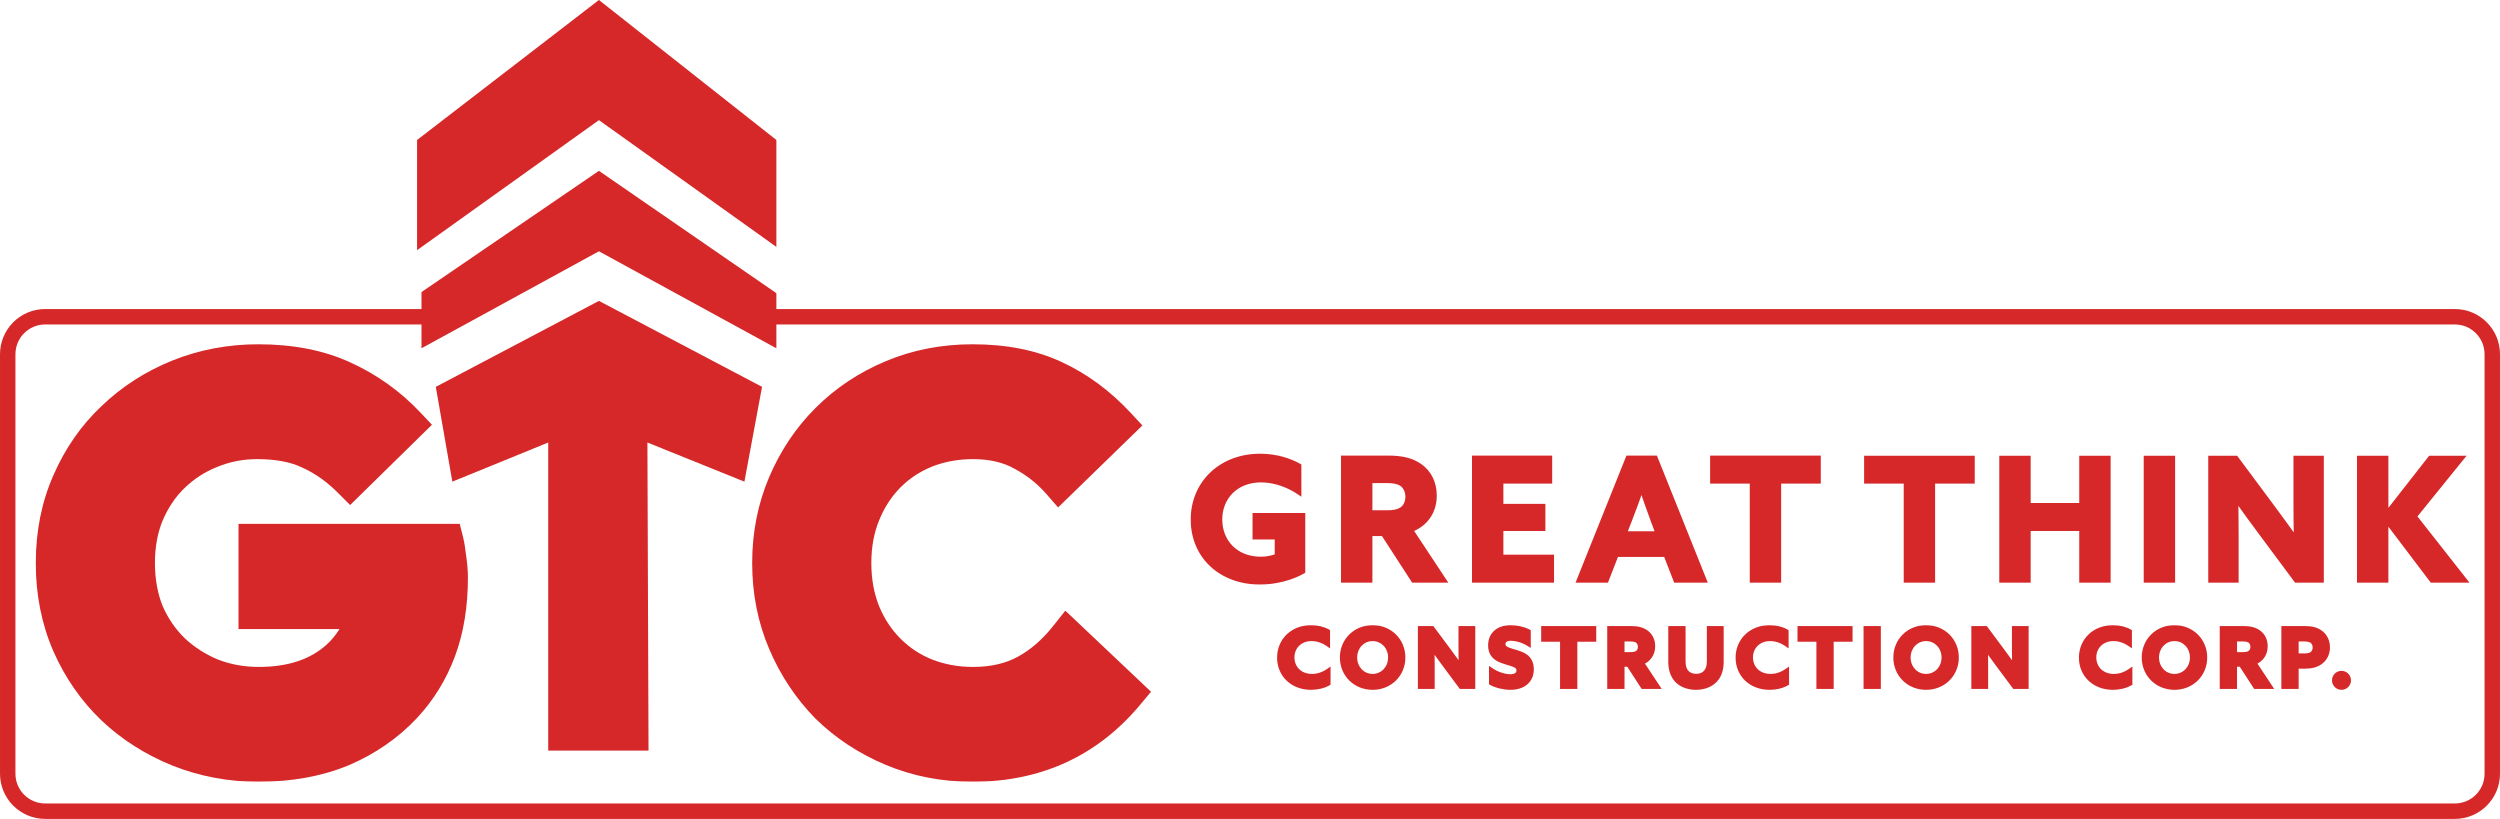 <svg width="1618" height="530" viewBox="0 0 1618 530" fill="none" xmlns="http://www.w3.org/2000/svg">
<mask id="path-1-outside-1_7_31" maskUnits="userSpaceOnUse" x="486.349" y="221.988" width="259" height="284" fill="black">
<rect fill="white" x="486.349" y="221.988" width="259" height="284"/>
<path d="M729.319 448.616C703.796 479.243 670.501 494.557 629.434 494.557C610.872 494.557 593.586 491.192 577.577 484.464C561.568 477.735 547.646 468.57 535.813 456.969C524.212 445.136 515.047 431.331 508.319 415.553C501.59 399.776 498.226 382.722 498.226 364.393C498.226 346.063 501.59 329.01 508.319 313.232C515.047 297.455 524.212 283.765 535.813 272.164C547.646 260.331 561.568 251.05 577.577 244.322C593.586 237.593 610.872 234.229 629.434 234.229C649.852 234.229 667.485 237.709 682.335 244.67C697.416 251.631 711.105 261.723 723.402 274.949L685.467 311.84C678.97 304.415 671.198 298.267 662.149 293.394C653.1 288.29 642.311 285.738 629.782 285.738C618.877 285.738 608.668 287.594 599.155 291.306C589.874 295.018 581.753 300.355 574.793 307.316C567.832 314.276 562.38 322.629 558.435 332.374C554.491 341.887 552.519 352.56 552.519 364.393C552.519 376.226 554.491 387.015 558.435 396.76C562.38 406.273 567.832 414.509 574.793 421.47C581.753 428.431 589.874 433.767 599.155 437.479C608.668 441.192 618.877 443.048 629.782 443.048C643.007 443.048 654.492 440.38 664.237 435.043C673.982 429.707 682.799 422.05 690.687 412.073L729.319 448.616Z"/>
</mask>
<path d="M729.319 448.616C703.796 479.243 670.501 494.557 629.434 494.557C610.872 494.557 593.586 491.192 577.577 484.464C561.568 477.735 547.646 468.57 535.813 456.969C524.212 445.136 515.047 431.331 508.319 415.553C501.59 399.776 498.226 382.722 498.226 364.393C498.226 346.063 501.59 329.01 508.319 313.232C515.047 297.455 524.212 283.765 535.813 272.164C547.646 260.331 561.568 251.05 577.577 244.322C593.586 237.593 610.872 234.229 629.434 234.229C649.852 234.229 667.485 237.709 682.335 244.67C697.416 251.631 711.105 261.723 723.402 274.949L685.467 311.84C678.97 304.415 671.198 298.267 662.149 293.394C653.1 288.29 642.311 285.738 629.782 285.738C618.877 285.738 608.668 287.594 599.155 291.306C589.874 295.018 581.753 300.355 574.793 307.316C567.832 314.276 562.38 322.629 558.435 332.374C554.491 341.887 552.519 352.56 552.519 364.393C552.519 376.226 554.491 387.015 558.435 396.76C562.38 406.273 567.832 414.509 574.793 421.47C581.753 428.431 589.874 433.767 599.155 437.479C608.668 441.192 618.877 443.048 629.782 443.048C643.007 443.048 654.492 440.38 664.237 435.043C673.982 429.707 682.799 422.05 690.687 412.073L729.319 448.616Z" fill="#D62829"/>
<path d="M729.319 448.616L738.087 455.923L744.947 447.69L737.162 440.325L729.319 448.616ZM577.577 484.464L573.155 494.985L573.155 494.985L577.577 484.464ZM535.813 456.969L527.663 464.959L527.743 465.04L527.823 465.119L535.813 456.969ZM508.319 415.553L497.82 420.031L497.82 420.031L508.319 415.553ZM508.319 313.232L518.817 317.709L518.817 317.709L508.319 313.232ZM535.813 272.164L527.743 264.094L527.743 264.094L535.813 272.164ZM577.577 244.322L581.999 254.843L581.999 254.843L577.577 244.322ZM682.335 244.67L677.49 255.004L677.521 255.018L677.552 255.033L682.335 244.67ZM723.402 274.949L731.359 283.131L739.36 275.35L731.76 267.177L723.402 274.949ZM685.467 311.84L676.878 319.356L684.799 328.409L693.424 320.022L685.467 311.84ZM662.149 293.394L656.541 303.335L656.639 303.39L656.738 303.443L662.149 293.394ZM599.155 291.306L595.006 280.674L594.961 280.691L594.916 280.709L599.155 291.306ZM574.793 307.316L582.863 315.386L582.863 315.386L574.793 307.316ZM558.435 332.374L568.978 336.745L568.996 336.701L569.015 336.656L558.435 332.374ZM558.435 396.76L547.856 401.042L547.874 401.087L547.893 401.131L558.435 396.76ZM574.793 421.47L566.722 429.54L566.722 429.54L574.793 421.47ZM599.155 437.479L594.916 448.076L594.961 448.094L595.006 448.112L599.155 437.479ZM664.237 435.043L658.755 425.033L658.755 425.033L664.237 435.043ZM690.687 412.073L698.53 403.782L689.47 395.211L681.735 404.994L690.687 412.073ZM720.551 441.31C697.271 469.246 667.232 483.144 629.434 483.144V505.97C673.771 505.97 710.322 489.241 738.087 455.923L720.551 441.31ZM629.434 483.144C612.285 483.144 596.514 480.043 581.999 473.942L573.155 494.985C590.659 502.342 609.459 505.97 629.434 505.97V483.144ZM581.999 473.942C567.253 467.745 554.558 459.364 543.803 448.819L527.823 465.119C540.734 477.777 555.882 487.726 573.155 494.985L581.999 473.942ZM543.963 448.979C533.391 438.196 525.008 425.593 518.817 411.076L497.82 420.031C505.087 437.068 515.033 452.076 527.663 464.959L543.963 448.979ZM518.817 411.076C512.733 396.81 509.639 381.291 509.639 364.393H486.813C486.813 384.154 490.448 402.742 497.82 420.031L518.817 411.076ZM509.639 364.393C509.639 347.495 512.733 331.976 518.817 317.709L497.82 308.755C490.448 326.043 486.813 344.631 486.813 364.393H509.639ZM518.817 317.709C525 303.212 533.361 290.758 543.883 280.235L527.743 264.094C515.064 276.773 505.095 291.698 497.82 308.755L518.817 317.709ZM543.883 280.235C554.631 269.487 567.301 261.021 581.999 254.843L573.155 233.8C555.834 241.08 540.661 251.176 527.743 264.094L543.883 280.235ZM581.999 254.843C596.514 248.743 612.285 245.642 629.434 245.642V222.816C609.459 222.816 590.659 226.444 573.155 233.8L581.999 254.843ZM629.434 245.642C648.577 245.642 664.481 248.906 677.49 255.004L687.179 234.336C670.489 226.513 651.126 222.816 629.434 222.816V245.642ZM677.552 255.033C691.17 261.318 703.67 270.488 715.044 282.72L731.76 267.177C718.54 252.959 703.661 241.943 687.117 234.307L677.552 255.033ZM715.445 266.767L677.51 303.658L693.424 320.022L731.359 283.131L715.445 266.767ZM694.056 304.324C686.623 295.829 677.76 288.838 667.56 283.345L656.738 303.443C664.635 307.696 671.318 313.001 676.878 319.356L694.056 304.324ZM667.756 283.454C656.676 277.203 643.872 274.325 629.782 274.325V297.151C640.75 297.151 649.524 299.376 656.541 303.335L667.756 283.454ZM629.782 274.325C617.554 274.325 605.929 276.411 595.006 280.674L603.304 301.938C611.407 298.776 620.199 297.151 629.782 297.151V274.325ZM594.916 280.709C584.223 284.987 574.793 291.175 566.722 299.245L582.863 315.386C588.713 309.535 595.525 305.05 603.394 301.903L594.916 280.709ZM566.722 299.245C558.608 307.36 552.335 317.026 547.856 328.092L569.015 336.656C572.424 328.232 577.056 321.193 582.863 315.386L566.722 299.245ZM547.893 328.003C543.294 339.092 541.106 351.281 541.106 364.393H563.932C563.932 353.838 565.687 344.681 568.978 336.745L547.893 328.003ZM541.106 364.393C541.106 377.51 543.296 389.776 547.856 401.042L569.015 392.478C565.686 384.254 563.932 374.942 563.932 364.393H541.106ZM547.893 401.131C552.383 411.962 558.654 421.472 566.722 429.54L582.863 413.4C577.01 407.547 572.376 400.583 568.978 392.388L547.893 401.131ZM566.722 429.54C574.793 437.611 584.223 443.799 594.916 448.076L603.394 426.883C595.525 423.735 588.713 419.25 582.863 413.4L566.722 429.54ZM595.006 448.112C605.929 452.374 617.554 454.461 629.782 454.461V431.635C620.199 431.635 611.407 430.009 603.304 426.847L595.006 448.112ZM629.782 454.461C644.559 454.461 658 451.471 669.719 445.054L658.755 425.033C650.984 429.289 641.455 431.635 629.782 431.635V454.461ZM669.719 445.054C680.986 438.884 690.939 430.156 699.64 419.152L681.735 404.994C674.658 413.944 666.978 420.53 658.755 425.033L669.719 445.054ZM682.844 420.364L721.476 456.908L737.162 440.325L698.53 403.782L682.844 420.364Z" fill="#D62829" mask="url(#path-1-outside-1_7_31)"/>
<mask id="path-3-outside-2_7_31" maskUnits="userSpaceOnUse" x="22.693" y="221.988" width="281" height="284" fill="black">
<rect fill="white" x="22.693" y="221.988" width="281" height="284"/>
<path d="M165.778 350.472H288.633C289.329 353.256 289.909 356.852 290.373 361.261C291.069 365.669 291.418 369.845 291.418 373.79C291.418 391.423 288.865 407.085 283.761 420.774C278.656 434.463 271.232 446.528 261.487 456.969C250.35 468.802 236.893 478.083 221.115 484.812C205.338 491.308 187.356 494.557 167.17 494.557C149.073 494.557 131.903 491.308 115.662 484.812C99.652 478.315 85.615 469.382 73.55 458.013C61.485 446.412 51.972 432.723 45.011 416.946C38.05 400.936 34.57 383.419 34.57 364.393C34.57 345.367 38.05 327.965 45.011 312.188C51.972 296.179 61.485 282.489 73.55 271.12C85.615 259.519 99.652 250.47 115.662 243.974C131.903 237.477 149.073 234.229 167.17 234.229C188.284 234.229 206.614 237.825 222.159 245.018C237.937 252.211 251.742 262.071 263.575 274.601L226.684 310.796C218.563 302.675 209.862 296.527 200.581 292.35C191.532 287.942 180.163 285.738 166.474 285.738C155.801 285.738 145.708 287.71 136.195 291.654C126.915 295.367 118.678 300.703 111.485 307.664C104.524 314.392 98.956 322.629 94.78 332.374C90.835 341.887 88.863 352.56 88.863 364.393C88.863 376.226 90.835 387.015 94.78 396.76C98.956 406.273 104.641 414.509 111.833 421.47C119.026 428.199 127.379 433.535 136.891 437.479C146.404 441.192 156.613 443.048 167.518 443.048C188.864 443.048 205.918 437.363 218.679 425.994C222.623 422.514 226.22 418.222 229.468 413.117C232.948 407.781 235.732 401.98 237.821 395.716H165.778V350.472Z"/>
</mask>
<path d="M165.778 350.472H288.633C289.329 353.256 289.909 356.852 290.373 361.261C291.069 365.669 291.418 369.845 291.418 373.79C291.418 391.423 288.865 407.085 283.761 420.774C278.656 434.463 271.232 446.528 261.487 456.969C250.35 468.802 236.893 478.083 221.115 484.812C205.338 491.308 187.356 494.557 167.17 494.557C149.073 494.557 131.903 491.308 115.662 484.812C99.652 478.315 85.615 469.382 73.55 458.013C61.485 446.412 51.972 432.723 45.011 416.946C38.05 400.936 34.57 383.419 34.57 364.393C34.57 345.367 38.05 327.965 45.011 312.188C51.972 296.179 61.485 282.489 73.55 271.12C85.615 259.519 99.652 250.47 115.662 243.974C131.903 237.477 149.073 234.229 167.17 234.229C188.284 234.229 206.614 237.825 222.159 245.018C237.937 252.211 251.742 262.071 263.575 274.601L226.684 310.796C218.563 302.675 209.862 296.527 200.581 292.35C191.532 287.942 180.163 285.738 166.474 285.738C155.801 285.738 145.708 287.71 136.195 291.654C126.915 295.367 118.678 300.703 111.485 307.664C104.524 314.392 98.956 322.629 94.78 332.374C90.835 341.887 88.863 352.56 88.863 364.393C88.863 376.226 90.835 387.015 94.78 396.76C98.956 406.273 104.641 414.509 111.833 421.47C119.026 428.199 127.379 433.535 136.891 437.479C146.404 441.192 156.613 443.048 167.518 443.048C188.864 443.048 205.918 437.363 218.679 425.994C222.623 422.514 226.22 418.222 229.468 413.117C232.948 407.781 235.732 401.98 237.821 395.716H165.778V350.472Z" fill="#D62829"/>
<path d="M165.778 350.472V339.058H154.365V350.472H165.778ZM288.633 350.472L299.706 347.703L297.544 339.058H288.633V350.472ZM290.373 361.261L279.023 362.455L279.054 362.749L279.1 363.041L290.373 361.261ZM283.761 420.774L294.455 424.761L294.455 424.761L283.761 420.774ZM261.487 456.969L269.798 464.791L269.814 464.774L269.83 464.757L261.487 456.969ZM221.115 484.812L225.461 495.365L225.527 495.338L225.592 495.31L221.115 484.812ZM115.662 484.812L111.37 495.387L111.396 495.398L111.423 495.409L115.662 484.812ZM73.55 458.013L65.639 466.24L65.681 466.28L65.723 466.32L73.55 458.013ZM45.011 416.946L34.544 421.496L34.557 421.524L34.569 421.552L45.011 416.946ZM45.011 312.188L55.453 316.795L55.465 316.767L55.478 316.739L45.011 312.188ZM73.55 271.12L81.377 279.427L81.419 279.387L81.46 279.347L73.55 271.12ZM115.662 243.974L111.423 233.377L111.396 233.388L111.37 233.398L115.662 243.974ZM222.159 245.018L217.367 255.376L217.396 255.389L217.425 255.403L222.159 245.018ZM263.575 274.601L271.568 282.747L279.561 274.905L271.872 266.764L263.575 274.601ZM226.684 310.796L218.613 318.866L226.607 326.86L234.677 318.943L226.684 310.796ZM200.581 292.35L195.583 302.61L195.739 302.687L195.898 302.758L200.581 292.35ZM136.195 291.654L140.434 302.251L140.501 302.224L140.567 302.197L136.195 291.654ZM111.485 307.664L119.417 315.869L119.422 315.865L111.485 307.664ZM94.78 332.374L84.289 327.878L84.263 327.94L84.237 328.003L94.78 332.374ZM94.78 396.76L84.2 401.042L84.263 401.196L84.329 401.348L94.78 396.76ZM111.833 421.47L103.896 429.671L103.966 429.739L104.036 429.805L111.833 421.47ZM136.891 437.479L132.52 448.022L132.631 448.068L132.742 448.112L136.891 437.479ZM218.679 425.994L211.128 417.436L211.107 417.455L211.087 417.473L218.679 425.994ZM229.468 413.117L219.908 406.883L219.873 406.936L219.839 406.99L229.468 413.117ZM237.821 395.716L248.648 399.325L253.655 384.303H237.821V395.716ZM165.778 395.716H154.365V407.129H165.778V395.716ZM165.778 361.885H288.633V339.058H165.778V361.885ZM277.561 353.24C278.078 355.308 278.588 358.325 279.023 362.455L301.724 360.066C301.23 355.379 300.581 351.203 299.706 347.703L277.561 353.24ZM279.1 363.041C279.715 366.935 280.004 370.513 280.004 373.79H302.831C302.831 369.178 302.424 364.402 301.647 359.48L279.1 363.041ZM280.004 373.79C280.004 390.336 277.609 404.606 273.067 416.786L294.455 424.761C300.122 409.563 302.831 392.511 302.831 373.79H280.004ZM273.067 416.786C268.476 429.1 261.838 439.866 253.143 449.182L269.83 464.757C280.625 453.191 288.837 439.827 294.455 424.761L273.067 416.786ZM253.176 449.147C243.178 459.77 231.048 468.168 216.638 474.314L225.592 495.31C242.737 487.998 257.522 477.835 269.798 464.791L253.176 449.147ZM216.77 474.258C202.599 480.093 186.133 483.144 167.17 483.144V505.97C188.579 505.97 208.077 502.523 225.461 495.365L216.77 474.258ZM167.17 483.144C150.473 483.144 134.747 480.154 119.9 474.215L111.423 495.409C129.059 502.463 147.672 505.97 167.17 505.97V483.144ZM119.953 474.236C105.196 468.248 92.371 460.067 81.377 449.707L65.723 466.32C78.859 478.698 94.108 488.382 111.37 495.387L119.953 474.236ZM81.46 449.786C70.499 439.247 61.832 426.798 55.453 412.339L34.569 421.552C42.111 438.648 52.47 453.577 65.639 466.24L81.46 449.786ZM55.478 412.395C49.196 397.946 45.983 381.995 45.983 364.393H23.157C23.157 384.842 26.905 403.926 34.544 421.496L55.478 412.395ZM45.983 364.393C45.983 346.789 49.196 330.977 55.453 316.795L34.569 307.581C26.905 324.954 23.157 343.946 23.157 364.393H45.983ZM55.478 316.739C61.855 302.07 70.496 289.68 81.377 279.427L65.723 262.814C52.473 275.299 42.088 290.287 34.544 307.637L55.478 316.739ZM81.46 279.347C92.445 268.785 105.244 260.518 119.953 254.549L111.37 233.398C94.06 240.423 78.784 250.254 65.639 262.893L81.46 279.347ZM119.9 254.571C134.747 248.632 150.473 245.642 167.17 245.642V222.816C147.672 222.816 129.059 226.323 111.423 233.377L119.9 254.571ZM167.17 245.642C187.005 245.642 203.631 249.021 217.367 255.376L226.952 234.66C209.597 226.63 189.563 222.816 167.17 222.816V245.642ZM217.425 255.403C231.87 261.988 244.463 270.986 255.278 282.437L271.872 266.764C259.021 253.157 244.004 242.433 226.893 234.633L217.425 255.403ZM255.582 266.454L218.691 302.649L234.677 318.943L271.568 282.747L255.582 266.454ZM234.754 302.726C225.78 293.752 215.958 286.754 205.265 281.942L195.898 302.758C203.766 306.299 211.346 311.599 218.613 318.866L234.754 302.726ZM205.58 282.09C194.518 276.701 181.305 274.325 166.474 274.325V297.151C179.022 297.151 188.547 299.183 195.583 302.61L205.58 282.09ZM166.474 274.325C154.357 274.325 142.773 276.572 131.824 281.111L140.567 302.197C148.643 298.848 157.246 297.151 166.474 297.151V274.325ZM131.957 281.057C121.297 285.321 111.805 291.472 103.548 299.462L119.422 315.865C125.551 309.934 132.532 305.412 140.434 302.251L131.957 281.057ZM103.553 299.458C95.402 307.337 89.006 316.872 84.289 327.878L105.27 336.87C108.906 328.386 113.647 321.447 119.417 315.869L103.553 299.458ZM84.237 328.003C79.639 339.092 77.45 351.281 77.45 364.393H100.276C100.276 353.838 102.032 344.681 105.322 336.745L84.237 328.003ZM77.45 364.393C77.45 377.51 79.64 389.776 84.2 401.042L105.359 392.478C102.03 384.254 100.276 374.942 100.276 364.393H77.45ZM84.329 401.348C89.078 412.164 95.599 421.642 103.896 429.671L119.77 413.269C113.682 407.377 108.834 400.381 105.23 392.172L84.329 401.348ZM104.036 429.805C112.274 437.511 121.801 443.577 132.52 448.022L141.263 426.937C132.957 423.493 125.777 418.886 119.63 413.135L104.036 429.805ZM132.742 448.112C143.665 452.374 155.291 454.461 167.518 454.461V431.635C157.936 431.635 149.143 430.009 141.041 426.847L132.742 448.112ZM167.518 454.461C190.94 454.461 210.936 448.178 226.271 434.516L211.087 417.473C200.9 426.548 186.788 431.635 167.518 431.635V454.461ZM226.23 434.552C231.087 430.266 235.358 425.12 239.097 419.245L219.839 406.99C217.081 411.323 214.159 414.762 211.128 417.436L226.23 434.552ZM239.028 419.352C243.06 413.169 246.263 406.481 248.648 399.325L226.993 392.107C225.202 397.479 222.836 402.393 219.908 406.883L239.028 419.352ZM237.821 384.303H165.778V407.129H237.821V384.303ZM177.191 395.716V350.472H154.365V395.716H177.191Z" fill="#D62829" mask="url(#path-3-outside-2_7_31)"/>
<mask id="path-5-outside-3_7_31" maskUnits="userSpaceOnUse" x="770.235" y="292.665" width="409" height="86" fill="black">
<rect fill="white" x="770.235" y="292.665" width="409" height="86"/>
<path d="M812.085 347.71V333.459H843.328V369.854C836.093 374.02 825.678 376.87 815.483 376.87C789.831 376.87 772.072 359.769 772.072 336.309C772.072 312.74 790.05 295.09 815.593 295.09C825.788 295.09 834.558 297.94 840.807 301.448V318.769C833.9 314.055 825.021 310.767 816.141 310.767C799.917 310.767 789.612 321.948 789.612 336.2C789.612 350.122 799.368 361.742 816.031 361.742C819.868 361.742 823.596 360.975 826.446 359.769V347.71H812.085ZM869.345 375.665V296.296H898.505C907.056 296.296 913.743 297.721 919.224 301.668C924.706 305.614 928.433 312.082 928.433 320.742C928.433 331.266 922.732 339.269 913.085 342.996L934.682 375.665H914.73L895.217 345.518H886.775V375.665H869.345ZM886.775 331.705H897.519C901.904 331.705 904.864 331.157 907.275 329.512C909.687 327.868 911.003 324.799 911.003 321.51C911.003 318.002 909.577 315.042 907.275 313.398C904.973 311.753 901.904 311.205 897.519 311.205H886.775V331.705ZM954.12 375.665V296.296H1003.12V311.534H971.551V327.539H998.738V342.229H971.551V360.427H1004.33V375.665H954.12ZM1021.82 375.665L1053.61 296.296H1071.37L1103.16 375.665H1084.52L1078.06 359.002H1046.16L1039.69 375.665H1021.82ZM1051.42 345.298H1072.9L1069.73 336.748C1067.31 330.17 1064.46 322.277 1062.49 316.357H1062.27C1060.08 322.606 1057.34 330.17 1054.71 336.857L1051.42 345.298ZM1133.88 375.665V311.534H1108.23V296.296H1176.97V311.534H1151.31V375.665H1133.88Z"/>
</mask>
<path d="M812.085 347.71V333.459H843.328V369.854C836.093 374.02 825.678 376.87 815.483 376.87C789.831 376.87 772.072 359.769 772.072 336.309C772.072 312.74 790.05 295.09 815.593 295.09C825.788 295.09 834.558 297.94 840.807 301.448V318.769C833.9 314.055 825.021 310.767 816.141 310.767C799.917 310.767 789.612 321.948 789.612 336.2C789.612 350.122 799.368 361.742 816.031 361.742C819.868 361.742 823.596 360.975 826.446 359.769V347.71H812.085ZM869.345 375.665V296.296H898.505C907.056 296.296 913.743 297.721 919.224 301.668C924.706 305.614 928.433 312.082 928.433 320.742C928.433 331.266 922.732 339.269 913.085 342.996L934.682 375.665H914.73L895.217 345.518H886.775V375.665H869.345ZM886.775 331.705H897.519C901.904 331.705 904.864 331.157 907.275 329.512C909.687 327.868 911.003 324.799 911.003 321.51C911.003 318.002 909.577 315.042 907.275 313.398C904.973 311.753 901.904 311.205 897.519 311.205H886.775V331.705ZM954.12 375.665V296.296H1003.12V311.534H971.551V327.539H998.738V342.229H971.551V360.427H1004.33V375.665H954.12ZM1021.82 375.665L1053.61 296.296H1071.37L1103.16 375.665H1084.52L1078.06 359.002H1046.16L1039.69 375.665H1021.82ZM1051.42 345.298H1072.9L1069.73 336.748C1067.31 330.17 1064.46 322.277 1062.49 316.357H1062.27C1060.08 322.606 1057.34 330.17 1054.71 336.857L1051.42 345.298ZM1133.88 375.665V311.534H1108.23V296.296H1176.97V311.534H1151.31V375.665H1133.88Z" fill="#D62829"/>
<path d="M812.085 347.71H810.642V349.153H812.085V347.71ZM812.085 333.459V332.017H810.642V333.459H812.085ZM843.328 333.459H844.77V332.017H843.328V333.459ZM843.328 369.854L844.048 371.104L844.77 370.688V369.854H843.328ZM840.807 301.448H842.249V300.604L841.513 300.191L840.807 301.448ZM840.807 318.769L839.993 319.961L842.249 321.5V318.769H840.807ZM826.446 359.769L827.008 361.097L827.888 360.725V359.769H826.446ZM826.446 347.71H827.888V346.268H826.446V347.71ZM813.527 347.71V333.459H810.642V347.71H813.527ZM812.085 334.901H843.328V332.017H812.085V334.901ZM841.886 333.459V369.854H844.77V333.459H841.886ZM842.608 368.604C835.607 372.635 825.444 375.428 815.483 375.428V378.313C825.913 378.313 836.579 375.405 844.048 371.104L842.608 368.604ZM815.483 375.428C790.546 375.428 773.514 358.893 773.514 336.309H770.629C770.629 360.645 789.116 378.313 815.483 378.313V375.428ZM773.514 336.309C773.514 313.595 790.787 296.533 815.593 296.533V293.648C789.314 293.648 770.629 311.884 770.629 336.309H773.514ZM815.593 296.533C825.523 296.533 834.052 299.311 840.101 302.706L841.513 300.191C835.064 296.57 826.053 293.648 815.593 293.648V296.533ZM839.364 301.448V318.769H842.249V301.448H839.364ZM841.62 317.578C834.517 312.73 825.36 309.324 816.141 309.324V312.209C824.682 312.209 833.283 315.38 839.993 319.961L841.62 317.578ZM816.141 309.324C807.686 309.324 800.676 312.244 795.775 317.116C790.878 321.984 788.169 328.72 788.169 336.2H791.054C791.054 329.428 793.498 323.448 797.809 319.162C802.117 314.88 808.371 312.209 816.141 312.209V309.324ZM788.169 336.2C788.169 343.499 790.73 350.257 795.539 355.198C800.359 360.148 807.349 363.185 816.031 363.185V360.3C808.051 360.3 801.832 357.526 797.607 353.186C793.372 348.836 791.054 342.823 791.054 336.2H788.169ZM816.031 363.185C820.044 363.185 823.964 362.385 827.008 361.097L825.884 358.44C823.227 359.565 819.693 360.3 816.031 360.3V363.185ZM827.888 359.769V347.71H825.003V359.769H827.888ZM826.446 346.268H812.085V349.153H826.446V346.268ZM869.345 375.665H867.903V377.107H869.345V375.665ZM869.345 296.296V294.854H867.903V296.296H869.345ZM919.224 301.668L918.382 302.838L918.382 302.838L919.224 301.668ZM913.085 342.996L912.566 341.651L910.894 342.297L911.882 343.792L913.085 342.996ZM934.682 375.665V377.107H937.364L935.885 374.869L934.682 375.665ZM914.73 375.665L913.519 376.448L913.945 377.107H914.73V375.665ZM895.217 345.518L896.428 344.734L896.001 344.075H895.217V345.518ZM886.775 345.518V344.075H885.333V345.518H886.775ZM886.775 375.665V377.107H888.218V375.665H886.775ZM886.775 331.705H885.333V333.147H886.775V331.705ZM907.275 329.512L906.463 328.321L906.463 328.321L907.275 329.512ZM886.775 311.205V309.763H885.333V311.205H886.775ZM870.788 375.665V296.296H867.903V375.665H870.788ZM869.345 297.739H898.505V294.854H869.345V297.739ZM898.505 297.739C906.908 297.739 913.247 299.141 918.382 302.838L920.067 300.497C914.24 296.301 907.205 294.854 898.505 294.854V297.739ZM918.382 302.838C923.478 306.508 926.991 312.536 926.991 320.742H929.875C929.875 311.628 925.933 304.72 920.067 300.497L918.382 302.838ZM926.991 320.742C926.991 330.655 921.671 338.133 912.566 341.651L913.605 344.342C923.794 340.405 929.875 331.878 929.875 320.742H926.991ZM911.882 343.792L933.478 376.46L935.885 374.869L914.289 342.201L911.882 343.792ZM934.682 374.222H914.73V377.107H934.682V374.222ZM915.941 374.881L896.428 344.734L894.006 346.301L913.519 376.448L915.941 374.881ZM895.217 344.075H886.775V346.96H895.217V344.075ZM885.333 345.518V375.665H888.218V345.518H885.333ZM886.775 374.222H869.345V377.107H886.775V374.222ZM886.775 333.147H897.519V330.263H886.775V333.147ZM897.519 333.147C901.994 333.147 905.313 332.596 908.088 330.704L906.463 328.321C904.415 329.717 901.813 330.263 897.519 330.263V333.147ZM908.088 330.704C910.994 328.723 912.445 325.141 912.445 321.51H909.56C909.56 324.457 908.381 327.013 906.463 328.321L908.088 330.704ZM912.445 321.51C912.445 317.625 910.862 314.187 908.114 312.224L906.437 314.571C908.293 315.897 909.56 318.378 909.56 321.51H912.445ZM908.114 312.224C905.429 310.306 901.972 309.763 897.519 309.763V312.648C901.835 312.648 904.517 313.2 906.437 314.571L908.114 312.224ZM897.519 309.763H886.775V312.648H897.519V309.763ZM885.333 311.205V331.705H888.218V311.205H885.333ZM954.12 375.665H952.678V377.107H954.12V375.665ZM954.12 296.296V294.854H952.678V296.296H954.12ZM1003.12 296.296H1004.57V294.854H1003.12V296.296ZM1003.12 311.534V312.976H1004.57V311.534H1003.12ZM971.551 311.534V310.092H970.108V311.534H971.551ZM971.551 327.539H970.108V328.982H971.551V327.539ZM998.738 327.539H1000.18V326.097H998.738V327.539ZM998.738 342.229V343.671H1000.18V342.229H998.738ZM971.551 342.229V340.787H970.108V342.229H971.551ZM971.551 360.427H970.108V361.869H971.551V360.427ZM1004.33 360.427H1005.77V358.984H1004.33V360.427ZM1004.33 375.665V377.107H1005.77V375.665H1004.33ZM955.563 375.665V296.296H952.678V375.665H955.563ZM954.12 297.739H1003.12V294.854H954.12V297.739ZM1001.68 296.296V311.534H1004.57V296.296H1001.68ZM1003.12 310.092H971.551V312.976H1003.12V310.092ZM970.108 311.534V327.539H972.993V311.534H970.108ZM971.551 328.982H998.738V326.097H971.551V328.982ZM997.295 327.539V342.229H1000.18V327.539H997.295ZM998.738 340.787H971.551V343.671H998.738V340.787ZM970.108 342.229V360.427H972.993V342.229H970.108ZM971.551 361.869H1004.33V358.984H971.551V361.869ZM1002.89 360.427V375.665H1005.77V360.427H1002.89ZM1004.33 374.222H954.12V377.107H1004.33V374.222ZM1021.82 375.665L1020.48 375.128L1019.69 377.107H1021.82V375.665ZM1053.61 296.296V294.854H1052.63L1052.27 295.76L1053.61 296.296ZM1071.37 296.296L1072.71 295.76L1072.35 294.854H1071.37V296.296ZM1103.16 375.665V377.107H1105.29L1104.5 375.128L1103.16 375.665ZM1084.52 375.665L1083.18 376.187L1083.54 377.107H1084.52V375.665ZM1078.06 359.002L1079.4 358.48L1079.04 357.559H1078.06V359.002ZM1046.16 359.002V357.559H1045.17L1044.81 358.48L1046.16 359.002ZM1039.69 375.665V377.107H1040.68L1041.03 376.187L1039.69 375.665ZM1051.42 345.298L1050.07 344.775L1049.31 346.741H1051.42V345.298ZM1072.9 345.298V346.741H1074.98L1074.26 344.796L1072.9 345.298ZM1069.73 336.748L1068.37 337.244L1068.37 337.25L1069.73 336.748ZM1062.49 316.357L1063.86 315.901L1063.53 314.915H1062.49V316.357ZM1062.27 316.357V314.915H1061.25L1060.91 315.88L1062.27 316.357ZM1054.71 336.857L1053.36 336.329L1053.36 336.334L1054.71 336.857ZM1023.16 376.201L1054.95 296.832L1052.27 295.76L1020.48 375.128L1023.16 376.201ZM1053.61 297.739H1071.37V294.854H1053.61V297.739ZM1070.03 296.832L1101.82 376.201L1104.5 375.128L1072.71 295.76L1070.03 296.832ZM1103.16 374.222H1084.52V377.107H1103.16V374.222ZM1085.87 375.143L1079.4 358.48L1076.71 359.524L1083.18 376.187L1085.87 375.143ZM1078.06 357.559H1046.16V360.444H1078.06V357.559ZM1044.81 358.48L1038.34 375.143L1041.03 376.187L1047.5 359.524L1044.81 358.48ZM1039.69 374.222H1021.82V377.107H1039.69V374.222ZM1051.42 346.741H1072.9V343.856H1051.42V346.741ZM1074.26 344.796L1071.08 336.245L1068.37 337.25L1071.55 345.801L1074.26 344.796ZM1071.08 336.251C1068.67 329.674 1065.82 321.799 1063.86 315.901L1061.12 316.814C1063.1 322.756 1065.96 330.666 1068.37 337.244L1071.08 336.251ZM1062.49 314.915H1062.27V317.8H1062.49V314.915ZM1060.91 315.88C1058.72 322.12 1055.99 329.666 1053.36 336.329L1056.05 337.385C1058.69 330.675 1061.44 323.092 1063.63 316.835L1060.91 315.88ZM1053.36 336.334L1050.07 344.775L1052.76 345.822L1056.05 337.381L1053.36 336.334ZM1133.88 375.665H1132.44V377.107H1133.88V375.665ZM1133.88 311.534H1135.33V310.092H1133.88V311.534ZM1108.23 311.534H1106.79V312.976H1108.23V311.534ZM1108.23 296.296V294.854H1106.79V296.296H1108.23ZM1176.97 296.296H1178.41V294.854H1176.97V296.296ZM1176.97 311.534V312.976H1178.41V311.534H1176.97ZM1151.31 311.534V310.092H1149.87V311.534H1151.31ZM1151.31 375.665V377.107H1152.76V375.665H1151.31ZM1135.33 375.665V311.534H1132.44V375.665H1135.33ZM1133.88 310.092H1108.23V312.976H1133.88V310.092ZM1109.67 311.534V296.296H1106.79V311.534H1109.67ZM1108.23 297.739H1176.97V294.854H1108.23V297.739ZM1175.52 296.296V311.534H1178.41V296.296H1175.52ZM1176.97 310.092H1151.31V312.976H1176.97V310.092ZM1149.87 311.534V375.665H1152.76V311.534H1149.87ZM1151.31 374.222H1133.88V377.107H1151.31V374.222Z" fill="#D62829" mask="url(#path-5-outside-3_7_31)"/>
<mask id="path-7-outside-4_7_31" maskUnits="userSpaceOnUse" x="826.194" y="404.446" width="487" height="43" fill="black">
<rect fill="white" x="826.194" y="404.446" width="487" height="43"/>
<path d="M859.682 442.304C856.547 444.133 852.368 445.021 848.502 445.021C836.381 445.021 827.97 436.662 827.97 425.638C827.97 414.562 836.433 406.047 848.554 406.047C852.577 406.047 856.391 406.987 859.369 408.659V416.861C856.495 414.824 852.681 413.465 848.867 413.465C841.449 413.465 836.329 418.637 836.329 425.481C836.329 432.325 841.344 437.602 849.181 437.602C853.047 437.602 856.756 436.244 859.682 434.154V442.304ZM888.362 445.021C877.13 445.021 868.614 436.557 868.614 425.534C868.614 414.51 877.13 406.047 888.362 406.047C899.595 406.047 908.111 414.51 908.111 425.534C908.111 436.557 899.595 445.021 888.362 445.021ZM888.362 437.602C894.893 437.602 899.804 432.273 899.804 425.534C899.804 418.794 894.893 413.465 888.362 413.465C881.832 413.465 876.921 418.794 876.921 425.534C876.921 432.273 881.832 437.602 888.362 437.602ZM919.093 444.446V406.621H926.93L938.267 421.877C940.722 425.168 943.021 428.355 945.372 431.646H945.476C945.424 427.989 945.372 424.332 945.372 420.675V406.621H953.365V444.446H945.529L934.192 429.191C931.736 425.899 929.438 422.712 927.087 419.421H926.982C927.034 423.078 927.087 426.735 927.087 430.392V444.446H919.093ZM965.125 433.684C969.356 436.609 974.476 437.811 977.402 437.811C980.798 437.811 982.888 436.505 982.888 433.893C982.888 432.064 981.895 431.072 979.544 430.131C977.193 429.191 972.491 428.25 969.356 426.422C966.222 424.593 964.55 421.877 964.55 417.645C964.55 410.383 969.827 406.047 977.768 406.047C981.477 406.047 985.97 406.987 989.261 408.711V416.757C985.291 414.301 980.85 413.256 977.977 413.256C974.894 413.256 972.909 414.458 972.909 416.861C972.909 418.69 973.954 419.63 976.357 420.57C978.76 421.511 983.462 422.399 986.597 424.28C989.732 426.161 991.247 429.191 991.247 433.161C991.247 440.632 985.761 445.021 977.559 445.021C973.64 445.021 968.73 443.976 965.125 442.043V433.684ZM1011.12 444.446V413.883H998.891V406.621H1031.65V413.883H1019.42V444.446H1011.12ZM1041.64 444.446V406.621H1055.53C1059.61 406.621 1062.8 407.301 1065.41 409.181C1068.02 411.062 1069.8 414.144 1069.8 418.272C1069.8 423.287 1067.08 427.101 1062.48 428.877L1072.78 444.446H1063.27L1053.97 430.079H1049.94V444.446H1041.64ZM1049.94 423.496H1055.06C1057.15 423.496 1058.57 423.235 1059.71 422.451C1060.86 421.668 1061.49 420.205 1061.49 418.637C1061.49 416.966 1060.81 415.555 1059.71 414.771C1058.62 413.988 1057.15 413.727 1055.06 413.727H1049.94V423.496ZM1081.15 406.621H1089.46V427.676C1089.46 430.392 1089.82 432.796 1091.23 434.624C1092.64 436.453 1094.79 437.55 1097.76 437.55C1100.8 437.55 1102.88 436.453 1104.3 434.624C1105.71 432.796 1106.12 430.392 1106.12 427.676V406.621H1114.12V428.198C1114.12 432.378 1113.23 436.609 1110.46 439.796C1107.69 442.983 1103.25 445.021 1097.61 445.021C1092.23 445.021 1087.53 443.035 1084.81 439.796C1082.09 436.557 1081.15 432.534 1081.15 428.198V406.621ZM1156.44 442.304C1153.3 444.133 1149.12 445.021 1145.26 445.021C1133.14 445.021 1124.72 436.662 1124.72 425.638C1124.72 414.562 1133.19 406.047 1145.31 406.047C1149.33 406.047 1153.14 406.987 1156.12 408.659V416.861C1153.25 414.824 1149.44 413.465 1145.62 413.465C1138.2 413.465 1133.08 418.637 1133.08 425.481C1133.08 432.325 1138.1 437.602 1145.94 437.602C1149.8 437.602 1153.51 436.244 1156.44 434.154V442.304ZM1177.01 444.446V413.883H1164.78V406.621H1197.54V413.883H1185.32V444.446H1177.01ZM1207.53 444.446V406.621H1215.84V444.446H1207.53ZM1246.56 445.021C1235.33 445.021 1226.81 436.557 1226.81 425.534C1226.81 414.51 1235.33 406.047 1246.56 406.047C1257.79 406.047 1266.31 414.51 1266.31 425.534C1266.31 436.557 1257.79 445.021 1246.56 445.021ZM1246.56 437.602C1253.09 437.602 1258 432.273 1258 425.534C1258 418.794 1253.09 413.465 1246.56 413.465C1240.03 413.465 1235.12 418.794 1235.12 425.534C1235.12 432.273 1240.03 437.602 1246.56 437.602ZM1277.29 444.446V406.621H1285.13L1296.46 421.877C1298.92 425.168 1301.22 428.355 1303.57 431.646H1303.67C1303.62 427.989 1303.57 424.332 1303.57 420.675V406.621H1311.56V444.446H1303.72L1292.39 429.191C1289.93 425.899 1287.63 422.712 1285.28 419.421H1285.18C1285.23 423.078 1285.28 426.735 1285.28 430.392V444.446H1277.29Z"/>
</mask>
<path d="M859.682 442.304C856.547 444.133 852.368 445.021 848.502 445.021C836.381 445.021 827.97 436.662 827.97 425.638C827.97 414.562 836.433 406.047 848.554 406.047C852.577 406.047 856.391 406.987 859.369 408.659V416.861C856.495 414.824 852.681 413.465 848.867 413.465C841.449 413.465 836.329 418.637 836.329 425.481C836.329 432.325 841.344 437.602 849.181 437.602C853.047 437.602 856.756 436.244 859.682 434.154V442.304ZM888.362 445.021C877.13 445.021 868.614 436.557 868.614 425.534C868.614 414.51 877.13 406.047 888.362 406.047C899.595 406.047 908.111 414.51 908.111 425.534C908.111 436.557 899.595 445.021 888.362 445.021ZM888.362 437.602C894.893 437.602 899.804 432.273 899.804 425.534C899.804 418.794 894.893 413.465 888.362 413.465C881.832 413.465 876.921 418.794 876.921 425.534C876.921 432.273 881.832 437.602 888.362 437.602ZM919.093 444.446V406.621H926.93L938.267 421.877C940.722 425.168 943.021 428.355 945.372 431.646H945.476C945.424 427.989 945.372 424.332 945.372 420.675V406.621H953.365V444.446H945.529L934.192 429.191C931.736 425.899 929.438 422.712 927.087 419.421H926.982C927.034 423.078 927.087 426.735 927.087 430.392V444.446H919.093ZM965.125 433.684C969.356 436.609 974.476 437.811 977.402 437.811C980.798 437.811 982.888 436.505 982.888 433.893C982.888 432.064 981.895 431.072 979.544 430.131C977.193 429.191 972.491 428.25 969.356 426.422C966.222 424.593 964.55 421.877 964.55 417.645C964.55 410.383 969.827 406.047 977.768 406.047C981.477 406.047 985.97 406.987 989.261 408.711V416.757C985.291 414.301 980.85 413.256 977.977 413.256C974.894 413.256 972.909 414.458 972.909 416.861C972.909 418.69 973.954 419.63 976.357 420.57C978.76 421.511 983.462 422.399 986.597 424.28C989.732 426.161 991.247 429.191 991.247 433.161C991.247 440.632 985.761 445.021 977.559 445.021C973.64 445.021 968.73 443.976 965.125 442.043V433.684ZM1011.12 444.446V413.883H998.891V406.621H1031.65V413.883H1019.42V444.446H1011.12ZM1041.64 444.446V406.621H1055.53C1059.61 406.621 1062.8 407.301 1065.41 409.181C1068.02 411.062 1069.8 414.144 1069.8 418.272C1069.8 423.287 1067.08 427.101 1062.48 428.877L1072.78 444.446H1063.27L1053.97 430.079H1049.94V444.446H1041.64ZM1049.94 423.496H1055.06C1057.15 423.496 1058.57 423.235 1059.71 422.451C1060.86 421.668 1061.49 420.205 1061.49 418.637C1061.49 416.966 1060.81 415.555 1059.71 414.771C1058.62 413.988 1057.15 413.727 1055.06 413.727H1049.94V423.496ZM1081.15 406.621H1089.46V427.676C1089.46 430.392 1089.82 432.796 1091.23 434.624C1092.64 436.453 1094.79 437.55 1097.76 437.55C1100.8 437.55 1102.88 436.453 1104.3 434.624C1105.71 432.796 1106.12 430.392 1106.12 427.676V406.621H1114.12V428.198C1114.12 432.378 1113.23 436.609 1110.46 439.796C1107.69 442.983 1103.25 445.021 1097.61 445.021C1092.23 445.021 1087.53 443.035 1084.81 439.796C1082.09 436.557 1081.15 432.534 1081.15 428.198V406.621ZM1156.44 442.304C1153.3 444.133 1149.12 445.021 1145.26 445.021C1133.14 445.021 1124.72 436.662 1124.72 425.638C1124.72 414.562 1133.19 406.047 1145.31 406.047C1149.33 406.047 1153.14 406.987 1156.12 408.659V416.861C1153.25 414.824 1149.44 413.465 1145.62 413.465C1138.2 413.465 1133.08 418.637 1133.08 425.481C1133.08 432.325 1138.1 437.602 1145.94 437.602C1149.8 437.602 1153.51 436.244 1156.44 434.154V442.304ZM1177.01 444.446V413.883H1164.78V406.621H1197.54V413.883H1185.32V444.446H1177.01ZM1207.53 444.446V406.621H1215.84V444.446H1207.53ZM1246.56 445.021C1235.33 445.021 1226.81 436.557 1226.81 425.534C1226.81 414.51 1235.33 406.047 1246.56 406.047C1257.79 406.047 1266.31 414.51 1266.31 425.534C1266.31 436.557 1257.79 445.021 1246.56 445.021ZM1246.56 437.602C1253.09 437.602 1258 432.273 1258 425.534C1258 418.794 1253.09 413.465 1246.56 413.465C1240.03 413.465 1235.12 418.794 1235.12 425.534C1235.12 432.273 1240.03 437.602 1246.56 437.602ZM1277.29 444.446V406.621H1285.13L1296.46 421.877C1298.92 425.168 1301.22 428.355 1303.57 431.646H1303.67C1303.62 427.989 1303.57 424.332 1303.57 420.675V406.621H1311.56V444.446H1303.72L1292.39 429.191C1289.93 425.899 1287.63 422.712 1285.28 419.421H1285.18C1285.23 423.078 1285.28 426.735 1285.28 430.392V444.446H1277.29Z" fill="#D62829"/>
<path d="M859.682 442.304L860.409 443.55L861.124 443.132V442.304H859.682ZM859.369 408.659H860.811V407.814L860.075 407.401L859.369 408.659ZM859.369 416.861L858.534 418.038L860.811 419.652V416.861H859.369ZM859.682 434.154H861.124V431.351L858.844 432.98L859.682 434.154ZM858.955 441.058C856.095 442.726 852.183 443.578 848.502 443.578V446.463C852.552 446.463 856.999 445.539 860.409 443.55L858.955 441.058ZM848.502 443.578C837.12 443.578 829.412 435.808 829.412 425.638H826.527C826.527 437.515 835.643 446.463 848.502 446.463V443.578ZM829.412 425.638C829.412 415.403 837.185 407.489 848.554 407.489V404.604C835.682 404.604 826.527 413.721 826.527 425.638H829.412ZM848.554 407.489C852.366 407.489 855.93 408.382 858.662 409.917L860.075 407.401C856.852 405.592 852.788 404.604 848.554 404.604V407.489ZM857.926 408.659V416.861H860.811V408.659H857.926ZM860.203 415.685C857.106 413.489 853.005 412.023 848.867 412.023V414.908C852.358 414.908 855.884 416.159 858.534 418.038L860.203 415.685ZM848.867 412.023C840.689 412.023 834.887 417.804 834.887 425.481H837.771C837.771 419.471 842.209 414.908 848.867 414.908V412.023ZM834.887 425.481C834.887 429.265 836.278 432.677 838.81 435.142C841.343 437.608 844.931 439.044 849.181 439.044V436.16C845.595 436.16 842.757 434.958 840.822 433.075C838.887 431.19 837.771 428.542 837.771 425.481H834.887ZM849.181 439.044C853.379 439.044 857.377 437.573 860.52 435.328L858.844 432.98C856.136 434.914 852.715 436.16 849.181 436.16V439.044ZM858.24 434.154V442.304H861.124V434.154H858.24ZM888.362 443.578C877.911 443.578 870.057 435.745 870.057 425.534H867.172C867.172 437.369 876.348 446.463 888.362 446.463V443.578ZM870.057 425.534C870.057 415.322 877.911 407.489 888.362 407.489V404.604C876.348 404.604 867.172 413.698 867.172 425.534H870.057ZM888.362 407.489C898.813 407.489 906.668 415.322 906.668 425.534H909.553C909.553 413.698 900.376 404.604 888.362 404.604V407.489ZM906.668 425.534C906.668 435.745 898.813 443.578 888.362 443.578V446.463C900.376 446.463 909.553 437.369 909.553 425.534H906.668ZM888.362 439.044C895.772 439.044 901.246 432.984 901.246 425.534H898.361C898.361 431.562 894.013 436.16 888.362 436.16V439.044ZM901.246 425.534C901.246 418.083 895.772 412.023 888.362 412.023V414.908C894.013 414.908 898.361 419.505 898.361 425.534H901.246ZM888.362 412.023C880.952 412.023 875.478 418.083 875.478 425.534H878.363C878.363 419.505 882.711 414.908 888.362 414.908V412.023ZM875.478 425.534C875.478 432.984 880.952 439.044 888.362 439.044V436.16C882.711 436.16 878.363 431.562 878.363 425.534H875.478ZM919.093 444.446H917.651V445.888H919.093V444.446ZM919.093 406.621V405.179H917.651V406.621H919.093ZM926.93 406.621L928.088 405.761L927.655 405.179H926.93V406.621ZM938.267 421.877L937.109 422.737L937.111 422.739L938.267 421.877ZM945.372 431.646L944.198 432.485L944.63 433.089H945.372V431.646ZM945.476 431.646V433.089H946.94L946.919 431.626L945.476 431.646ZM945.372 406.621V405.179H943.93V406.621H945.372ZM953.365 406.621H954.808V405.179H953.365V406.621ZM953.365 444.446V445.888H954.808V444.446H953.365ZM945.529 444.446L944.371 445.306L944.803 445.888H945.529V444.446ZM934.192 429.191L935.349 428.33L935.348 428.328L934.192 429.191ZM927.087 419.421L928.26 418.583L927.829 417.979H927.087V419.421ZM926.982 419.421V417.979H925.519L925.54 419.442L926.982 419.421ZM927.087 444.446V445.888H928.529V444.446H927.087ZM920.536 444.446V406.621H917.651V444.446H920.536ZM919.093 408.064H926.93V405.179H919.093V408.064ZM925.772 407.482L937.109 422.737L939.425 421.016L928.088 405.761L925.772 407.482ZM937.111 422.739C939.557 426.019 941.849 429.196 944.198 432.485L946.546 430.808C944.192 427.513 941.887 424.317 939.423 421.014L937.111 422.739ZM945.372 433.089H945.476V430.204H945.372V433.089ZM946.919 431.626C946.866 427.967 946.814 424.32 946.814 420.675H943.93C943.93 424.344 943.982 428.011 944.034 431.667L946.919 431.626ZM946.814 420.675V406.621H943.93V420.675H946.814ZM945.372 408.064H953.365V405.179H945.372V408.064ZM951.923 406.621V444.446H954.808V406.621H951.923ZM953.365 443.004H945.529V445.888H953.365V443.004ZM946.686 443.586L935.349 428.33L933.034 430.051L944.371 445.306L946.686 443.586ZM935.348 428.328C932.901 425.049 930.609 421.871 928.26 418.583L925.913 420.26C928.266 423.554 930.571 426.75 933.036 430.053L935.348 428.328ZM927.087 417.979H926.982V420.864H927.087V417.979ZM925.54 419.442C925.592 423.101 925.644 426.747 925.644 430.392H928.529C928.529 426.723 928.477 423.056 928.424 419.401L925.54 419.442ZM925.644 430.392V444.446H928.529V430.392H925.644ZM927.087 443.004H919.093V445.888H927.087V443.004ZM965.125 433.684L965.945 432.497L963.682 430.933V433.684H965.125ZM979.544 430.131L980.08 428.792L980.08 428.792L979.544 430.131ZM969.356 426.422L970.083 425.176L970.083 425.176L969.356 426.422ZM989.261 408.711H990.704V407.838L989.931 407.433L989.261 408.711ZM989.261 416.757L988.503 417.983L990.704 419.345V416.757H989.261ZM976.357 420.57L975.832 421.914L975.832 421.914L976.357 420.57ZM986.597 424.28L985.855 425.517L985.855 425.517L986.597 424.28ZM965.125 442.043H963.682V442.906L964.443 443.314L965.125 442.043ZM964.304 434.87C968.786 437.968 974.194 439.253 977.402 439.253V436.369C974.759 436.369 969.927 435.25 965.945 432.497L964.304 434.87ZM977.402 439.253C979.25 439.253 980.954 438.904 982.237 438.019C983.598 437.08 984.33 435.644 984.33 433.893H981.445C981.445 434.754 981.133 435.276 980.599 435.644C979.988 436.065 978.95 436.369 977.402 436.369V439.253ZM984.33 433.893C984.33 432.679 983.985 431.608 983.163 430.707C982.399 429.869 981.319 429.288 980.08 428.792L979.008 431.47C980.12 431.915 980.712 432.3 981.032 432.651C981.294 432.938 981.445 433.278 981.445 433.893H984.33ZM980.08 428.792C978.836 428.294 976.933 427.782 975.174 427.233C973.325 426.655 971.5 426.002 970.083 425.176L968.63 427.668C970.348 428.67 972.441 429.401 974.314 429.986C976.278 430.6 977.901 431.027 979.008 431.47L980.08 428.792ZM970.083 425.176C968.694 424.365 967.696 423.4 967.034 422.226C966.371 421.049 965.992 419.568 965.992 417.645H963.108C963.108 419.953 963.565 421.946 964.521 423.643C965.479 425.342 966.884 426.65 968.63 427.668L970.083 425.176ZM965.992 417.645C965.992 414.389 967.161 411.905 969.122 410.215C971.109 408.504 974.048 407.489 977.768 407.489V404.604C973.546 404.604 969.877 405.758 967.239 408.03C964.577 410.324 963.108 413.639 963.108 417.645H965.992ZM977.768 407.489C981.284 407.489 985.54 408.39 988.592 409.989L989.931 407.433C986.4 405.584 981.67 404.604 977.768 404.604V407.489ZM987.819 408.711V416.757H990.704V408.711H987.819ZM990.02 415.53C985.829 412.938 981.127 411.814 977.977 411.814V414.699C980.573 414.699 984.753 415.664 988.503 417.983L990.02 415.53ZM977.977 411.814C976.281 411.814 974.687 412.139 973.475 412.966C972.187 413.843 971.467 415.197 971.467 416.861H974.351C974.351 416.122 974.624 415.673 975.099 415.349C975.65 414.974 976.59 414.699 977.977 414.699V411.814ZM971.467 416.861C971.467 418.098 971.839 419.166 972.695 420.051C973.48 420.863 974.583 421.425 975.832 421.914L976.883 419.227C975.728 418.775 975.108 418.397 974.769 418.047C974.501 417.769 974.351 417.453 974.351 416.861H971.467ZM975.832 421.914C977.097 422.409 979.022 422.911 980.779 423.451C982.631 424.021 984.447 424.672 985.855 425.517L987.339 423.043C985.612 422.007 983.51 421.273 981.627 420.694C979.648 420.085 978.02 419.672 976.883 419.227L975.832 421.914ZM985.855 425.517C988.486 427.095 989.804 429.612 989.804 433.161H992.689C992.689 428.77 990.977 425.226 987.339 423.043L985.855 425.517ZM989.804 433.161C989.804 436.516 988.588 439.062 986.546 440.792C984.476 442.547 981.416 443.578 977.559 443.578V446.463C981.904 446.463 985.688 445.3 988.411 442.993C991.163 440.661 992.689 437.278 992.689 433.161H989.804ZM977.559 443.578C973.841 443.578 969.171 442.576 965.806 440.772L964.443 443.314C968.288 445.376 973.44 446.463 977.559 446.463V443.578ZM966.567 442.043V433.684H963.682V442.043H966.567ZM1011.12 444.446H1009.67V445.888H1011.12V444.446ZM1011.12 413.883H1012.56V412.441H1011.12V413.883ZM998.891 413.883H997.448V415.326H998.891V413.883ZM998.891 406.621V405.179H997.448V406.621H998.891ZM1031.65 406.621H1033.09V405.179H1031.65V406.621ZM1031.65 413.883V415.326H1033.09V413.883H1031.65ZM1019.42 413.883V412.441H1017.98V413.883H1019.42ZM1019.42 444.446V445.888H1020.86V444.446H1019.42ZM1012.56 444.446V413.883H1009.67V444.446H1012.56ZM1011.12 412.441H998.891V415.326H1011.12V412.441ZM1000.33 413.883V406.621H997.448V413.883H1000.33ZM998.891 408.064H1031.65V405.179H998.891V408.064ZM1030.21 406.621V413.883H1033.09V406.621H1030.21ZM1031.65 412.441H1019.42V415.326H1031.65V412.441ZM1017.98 413.883V444.446H1020.86V413.883H1017.98ZM1019.42 443.004H1011.12V445.888H1019.42V443.004ZM1041.64 444.446H1040.2V445.888H1041.64V444.446ZM1041.64 406.621V405.179H1040.2V406.621H1041.64ZM1065.41 409.181L1064.57 410.352L1064.57 410.352L1065.41 409.181ZM1062.48 428.877L1061.96 427.532L1060.29 428.178L1061.28 429.673L1062.48 428.877ZM1072.78 444.446V445.888H1075.46L1073.98 443.651L1072.78 444.446ZM1063.27 444.446L1062.06 445.23L1062.48 445.888H1063.27V444.446ZM1053.97 430.079L1055.18 429.295L1054.75 428.636H1053.97V430.079ZM1049.94 430.079V428.636H1048.5V430.079H1049.94ZM1049.94 444.446V445.888H1051.39V444.446H1049.94ZM1049.94 423.496H1048.5V424.939H1049.94V423.496ZM1059.71 422.451L1058.9 421.259L1058.9 421.259L1059.71 422.451ZM1049.94 413.727V412.284H1048.5V413.727H1049.94ZM1043.08 444.446V406.621H1040.2V444.446H1043.08ZM1041.64 408.064H1055.53V405.179H1041.64V408.064ZM1055.53 408.064C1059.46 408.064 1062.3 408.72 1064.57 410.352L1066.25 408.011C1063.29 405.881 1059.76 405.179 1055.53 405.179V408.064ZM1064.57 410.352C1066.79 411.956 1068.36 414.598 1068.36 418.272H1071.24C1071.24 413.691 1069.25 410.168 1066.25 408.011L1064.57 410.352ZM1068.36 418.272C1068.36 422.675 1066.02 425.965 1061.96 427.532L1063 430.223C1068.14 428.237 1071.24 423.899 1071.24 418.272H1068.36ZM1061.28 429.673L1071.57 445.241L1073.98 443.651L1063.69 428.082L1061.28 429.673ZM1072.78 443.004H1063.27V445.888H1072.78V443.004ZM1064.48 443.662L1055.18 429.295L1052.76 430.863L1062.06 445.23L1064.48 443.662ZM1053.97 428.636H1049.94V431.521H1053.97V428.636ZM1048.5 430.079V444.446H1051.39V430.079H1048.5ZM1049.94 443.004H1041.64V445.888H1049.94V443.004ZM1049.94 424.939H1055.06V422.054H1049.94V424.939ZM1055.06 424.939C1057.25 424.939 1059.01 424.675 1060.53 423.643L1058.9 421.259C1058.12 421.795 1057.06 422.054 1055.06 422.054V424.939ZM1060.53 423.643C1062.17 422.523 1062.93 420.547 1062.93 418.637H1060.05C1060.05 419.863 1059.56 420.813 1058.9 421.259L1060.53 423.643ZM1062.93 418.637C1062.93 416.589 1062.1 414.7 1060.55 413.598L1058.88 415.945C1059.53 416.41 1060.05 417.342 1060.05 418.637H1062.93ZM1060.55 413.598C1059.07 412.541 1057.22 412.284 1055.06 412.284V415.169C1057.09 415.169 1058.16 415.435 1058.88 415.945L1060.55 413.598ZM1055.06 412.284H1049.94V415.169H1055.06V412.284ZM1048.5 413.727V423.496H1051.39V413.727H1048.5ZM1081.15 406.621V405.179H1079.71V406.621H1081.15ZM1089.46 406.621H1090.9V405.179H1089.46V406.621ZM1091.23 434.624L1090.09 435.505L1090.09 435.505L1091.23 434.624ZM1106.12 406.621V405.179H1104.68V406.621H1106.12ZM1114.12 406.621H1115.56V405.179H1114.12V406.621ZM1110.46 439.796L1109.37 438.85L1109.37 438.85L1110.46 439.796ZM1084.81 439.796L1083.7 440.723L1083.7 440.723L1084.81 439.796ZM1081.15 408.064H1089.46V405.179H1081.15V408.064ZM1088.02 406.621V427.676H1090.9V406.621H1088.02ZM1088.02 427.676C1088.02 430.47 1088.38 433.283 1090.09 435.505L1092.38 433.743C1091.27 432.308 1090.9 430.315 1090.9 427.676H1088.02ZM1090.09 435.505C1091.8 437.725 1094.39 438.992 1097.76 438.992V436.107C1095.18 436.107 1093.49 435.18 1092.38 433.743L1090.09 435.505ZM1097.76 438.992C1101.2 438.992 1103.73 437.721 1105.44 435.505L1103.15 433.743C1102.04 435.184 1100.39 436.107 1097.76 436.107V438.992ZM1105.44 435.505C1107.14 433.295 1107.57 430.497 1107.57 427.676H1104.68C1104.68 430.287 1104.27 432.296 1103.15 433.743L1105.44 435.505ZM1107.57 427.676V406.621H1104.68V427.676H1107.57ZM1106.12 408.064H1114.12V405.179H1106.12V408.064ZM1112.67 406.621V428.198H1115.56V406.621H1112.67ZM1112.67 428.198C1112.67 432.207 1111.82 436.034 1109.37 438.85L1111.55 440.742C1114.64 437.185 1115.56 432.548 1115.56 428.198H1112.67ZM1109.37 438.85C1106.92 441.675 1102.9 443.578 1097.61 443.578V446.463C1103.6 446.463 1108.47 444.291 1111.55 440.742L1109.37 438.85ZM1097.61 443.578C1092.55 443.578 1088.3 441.711 1085.91 438.869L1083.7 440.723C1086.75 444.36 1091.9 446.463 1097.61 446.463V443.578ZM1085.91 438.869C1083.49 435.98 1082.59 432.335 1082.59 428.198H1079.71C1079.71 432.734 1080.69 437.135 1083.7 440.723L1085.91 438.869ZM1082.59 428.198V406.621H1079.71V428.198H1082.59ZM1156.44 442.304L1157.16 443.55L1157.88 443.132V442.304H1156.44ZM1156.12 408.659H1157.57V407.814L1156.83 407.401L1156.12 408.659ZM1156.12 416.861L1155.29 418.038L1157.57 419.652V416.861H1156.12ZM1156.44 434.154H1157.88V431.351L1155.6 432.98L1156.44 434.154ZM1155.71 441.058C1152.85 442.726 1148.94 443.578 1145.26 443.578V446.463C1149.31 446.463 1153.75 445.539 1157.16 443.55L1155.71 441.058ZM1145.26 443.578C1133.87 443.578 1126.17 435.808 1126.17 425.638H1123.28C1123.28 437.515 1132.4 446.463 1145.26 446.463V443.578ZM1126.17 425.638C1126.17 415.403 1133.94 407.489 1145.31 407.489V404.604C1132.44 404.604 1123.28 413.721 1123.28 425.638H1126.17ZM1145.31 407.489C1149.12 407.489 1152.68 408.382 1155.42 409.917L1156.83 407.401C1153.61 405.592 1149.54 404.604 1145.31 404.604V407.489ZM1154.68 408.659V416.861H1157.57V408.659H1154.68ZM1156.96 415.685C1153.86 413.489 1149.76 412.023 1145.62 412.023V414.908C1149.11 414.908 1152.64 416.159 1155.29 418.038L1156.96 415.685ZM1145.62 412.023C1137.44 412.023 1131.64 417.804 1131.64 425.481H1134.53C1134.53 419.471 1138.96 414.908 1145.62 414.908V412.023ZM1131.64 425.481C1131.64 429.265 1133.03 432.677 1135.56 435.142C1138.1 437.608 1141.68 439.044 1145.94 439.044V436.16C1142.35 436.16 1139.51 434.958 1137.58 433.075C1135.64 431.19 1134.53 428.542 1134.53 425.481H1131.64ZM1145.94 439.044C1150.13 439.044 1154.13 437.573 1157.27 435.328L1155.6 432.98C1152.89 434.914 1149.47 436.16 1145.94 436.16V439.044ZM1154.99 434.154V442.304H1157.88V434.154H1154.99ZM1177.01 444.446H1175.57V445.888H1177.01V444.446ZM1177.01 413.883H1178.45V412.441H1177.01V413.883ZM1164.78 413.883H1163.34V415.326H1164.78V413.883ZM1164.78 406.621V405.179H1163.34V406.621H1164.78ZM1197.54 406.621H1198.98V405.179H1197.54V406.621ZM1197.54 413.883V415.326H1198.98V413.883H1197.54ZM1185.32 413.883V412.441H1183.87V413.883H1185.32ZM1185.32 444.446V445.888H1186.76V444.446H1185.32ZM1178.45 444.446V413.883H1175.57V444.446H1178.45ZM1177.01 412.441H1164.78V415.326H1177.01V412.441ZM1166.23 413.883V406.621H1163.34V413.883H1166.23ZM1164.78 408.064H1197.54V405.179H1164.78V408.064ZM1196.1 406.621V413.883H1198.98V406.621H1196.1ZM1197.54 412.441H1185.32V415.326H1197.54V412.441ZM1183.87 413.883V444.446H1186.76V413.883H1183.87ZM1185.32 443.004H1177.01V445.888H1185.32V443.004ZM1207.53 444.446H1206.09V445.888H1207.53V444.446ZM1207.53 406.621V405.179H1206.09V406.621H1207.53ZM1215.84 406.621H1217.28V405.179H1215.84V406.621ZM1215.84 444.446V445.888H1217.28V444.446H1215.84ZM1208.97 444.446V406.621H1206.09V444.446H1208.97ZM1207.53 408.064H1215.84V405.179H1207.53V408.064ZM1214.4 406.621V444.446H1217.28V406.621H1214.4ZM1215.84 443.004H1207.53V445.888H1215.84V443.004ZM1246.56 443.578C1236.11 443.578 1228.25 435.745 1228.25 425.534H1225.37C1225.37 437.369 1234.54 446.463 1246.56 446.463V443.578ZM1228.25 425.534C1228.25 415.322 1236.11 407.489 1246.56 407.489V404.604C1234.54 404.604 1225.37 413.698 1225.37 425.534H1228.25ZM1246.56 407.489C1257.01 407.489 1264.86 415.322 1264.86 425.534H1267.75C1267.75 413.698 1258.57 404.604 1246.56 404.604V407.489ZM1264.86 425.534C1264.86 435.745 1257.01 443.578 1246.56 443.578V446.463C1258.57 446.463 1267.75 437.369 1267.75 425.534H1264.86ZM1246.56 439.044C1253.97 439.044 1259.44 432.984 1259.44 425.534H1256.56C1256.56 431.562 1252.21 436.16 1246.56 436.16V439.044ZM1259.44 425.534C1259.44 418.083 1253.97 412.023 1246.56 412.023V414.908C1252.21 414.908 1256.56 419.505 1256.56 425.534H1259.44ZM1246.56 412.023C1239.15 412.023 1233.67 418.083 1233.67 425.534H1236.56C1236.56 419.505 1240.91 414.908 1246.56 414.908V412.023ZM1233.67 425.534C1233.67 432.984 1239.15 439.044 1246.56 439.044V436.16C1240.91 436.16 1236.56 431.562 1236.56 425.534H1233.67ZM1277.29 444.446H1275.85V445.888H1277.29V444.446ZM1277.29 406.621V405.179H1275.85V406.621H1277.29ZM1285.13 406.621L1286.28 405.761L1285.85 405.179H1285.13V406.621ZM1296.46 421.877L1295.3 422.737L1295.31 422.739L1296.46 421.877ZM1303.57 431.646L1302.39 432.485L1302.83 433.089H1303.57V431.646ZM1303.67 431.646V433.089H1305.14L1305.11 431.626L1303.67 431.646ZM1303.57 406.621V405.179H1302.13V406.621H1303.57ZM1311.56 406.621H1313V405.179H1311.56V406.621ZM1311.56 444.446V445.888H1313V444.446H1311.56ZM1303.72 444.446L1302.57 445.306L1303 445.888H1303.72V444.446ZM1292.39 429.191L1293.55 428.33L1293.54 428.328L1292.39 429.191ZM1285.28 419.421L1286.46 418.583L1286.02 417.979H1285.28V419.421ZM1285.18 419.421V417.979H1283.71L1283.74 419.442L1285.18 419.421ZM1285.28 444.446V445.888H1286.72V444.446H1285.28ZM1278.73 444.446V406.621H1275.85V444.446H1278.73ZM1277.29 408.064H1285.13V405.179H1277.29V408.064ZM1283.97 407.482L1295.3 422.737L1297.62 421.016L1286.28 405.761L1283.97 407.482ZM1295.31 422.739C1297.75 426.019 1300.05 429.196 1302.39 432.485L1304.74 430.808C1302.39 427.513 1300.08 424.317 1297.62 421.014L1295.31 422.739ZM1303.57 433.089H1303.67V430.204H1303.57V433.089ZM1305.11 431.626C1305.06 427.967 1305.01 424.32 1305.01 420.675H1302.13C1302.13 424.344 1302.18 428.011 1302.23 431.667L1305.11 431.626ZM1305.01 420.675V406.621H1302.13V420.675H1305.01ZM1303.57 408.064H1311.56V405.179H1303.57V408.064ZM1310.12 406.621V444.446H1313V406.621H1310.12ZM1311.56 443.004H1303.72V445.888H1311.56V443.004ZM1304.88 443.586L1293.55 428.33L1291.23 430.051L1302.57 445.306L1304.88 443.586ZM1293.54 428.328C1291.1 425.049 1288.8 421.871 1286.46 418.583L1284.11 420.26C1286.46 423.554 1288.77 426.75 1291.23 430.053L1293.54 428.328ZM1285.28 417.979H1285.18V420.864H1285.28V417.979ZM1283.74 419.442C1283.79 423.101 1283.84 426.747 1283.84 430.392H1286.72C1286.72 426.723 1286.67 423.056 1286.62 419.401L1283.74 419.442ZM1283.84 430.392V444.446H1286.72V430.392H1283.84ZM1285.28 443.004H1277.29V445.888H1285.28V443.004Z" fill="#D62829" mask="url(#path-7-outside-4_7_31)"/>
<mask id="path-9-outside-5_7_31" maskUnits="userSpaceOnUse" x="1345.15" y="404.446" width="177" height="43" fill="black">
<rect fill="white" x="1345.15" y="404.446" width="177" height="43"/>
<path d="M1378.64 442.304C1375.5 444.133 1371.32 445.021 1367.46 445.021C1355.34 445.021 1346.93 436.662 1346.93 425.638C1346.93 414.562 1355.39 406.047 1367.51 406.047C1371.53 406.047 1375.35 406.987 1378.33 408.659V416.861C1375.45 414.824 1371.64 413.465 1367.82 413.465C1360.41 413.465 1355.29 418.637 1355.29 425.481C1355.29 432.325 1360.3 437.602 1368.14 437.602C1372 437.602 1375.71 436.244 1378.64 434.154V442.304ZM1407.32 445.021C1396.09 445.021 1387.57 436.557 1387.57 425.534C1387.57 414.51 1396.09 406.047 1407.32 406.047C1418.55 406.047 1427.07 414.51 1427.07 425.534C1427.07 436.557 1418.55 445.021 1407.32 445.021ZM1407.32 437.602C1413.85 437.602 1418.76 432.273 1418.76 425.534C1418.76 418.794 1413.85 413.465 1407.32 413.465C1400.79 413.465 1395.88 418.794 1395.88 425.534C1395.88 432.273 1400.79 437.602 1407.32 437.602ZM1438.05 444.446V406.621H1451.95C1456.02 406.621 1459.21 407.301 1461.82 409.181C1464.43 411.062 1466.21 414.144 1466.21 418.272C1466.21 423.287 1463.49 427.101 1458.9 428.877L1469.19 444.446H1459.68L1450.38 430.079H1446.36V444.446H1438.05ZM1446.36 423.496H1451.48C1453.57 423.496 1454.98 423.235 1456.13 422.451C1457.28 421.668 1457.9 420.205 1457.9 418.637C1457.9 416.966 1457.22 415.555 1456.13 414.771C1455.03 413.988 1453.57 413.727 1451.48 413.727H1446.36V423.496ZM1477.93 444.446V406.621H1491.41C1495.74 406.621 1499.09 407.301 1501.86 409.338C1504.63 411.376 1506.51 414.667 1506.51 418.951C1506.51 423.235 1504.63 426.526 1501.86 428.564C1499.09 430.601 1495.74 431.333 1491.41 431.333H1486.24V444.446H1477.93ZM1486.24 424.332H1491.09C1493.45 424.332 1495.01 424.071 1496.21 423.235C1497.42 422.399 1498.2 420.832 1498.2 419.055C1498.2 417.227 1497.42 415.66 1496.21 414.824C1495.01 413.988 1493.45 413.727 1491.09 413.727H1486.24V424.332ZM1515.41 445.021C1512.85 445.021 1510.71 442.983 1510.71 440.319C1510.71 437.654 1512.85 435.617 1515.41 435.617C1517.97 435.617 1520.12 437.654 1520.12 440.319C1520.12 442.983 1517.97 445.021 1515.41 445.021Z"/>
</mask>
<path d="M1378.64 442.304C1375.5 444.133 1371.32 445.021 1367.46 445.021C1355.34 445.021 1346.93 436.662 1346.93 425.638C1346.93 414.562 1355.39 406.047 1367.51 406.047C1371.53 406.047 1375.35 406.987 1378.33 408.659V416.861C1375.45 414.824 1371.64 413.465 1367.82 413.465C1360.41 413.465 1355.29 418.637 1355.29 425.481C1355.29 432.325 1360.3 437.602 1368.14 437.602C1372 437.602 1375.71 436.244 1378.64 434.154V442.304ZM1407.32 445.021C1396.09 445.021 1387.57 436.557 1387.57 425.534C1387.57 414.51 1396.09 406.047 1407.32 406.047C1418.55 406.047 1427.07 414.51 1427.07 425.534C1427.07 436.557 1418.55 445.021 1407.32 445.021ZM1407.32 437.602C1413.85 437.602 1418.76 432.273 1418.76 425.534C1418.76 418.794 1413.85 413.465 1407.32 413.465C1400.79 413.465 1395.88 418.794 1395.88 425.534C1395.88 432.273 1400.79 437.602 1407.32 437.602ZM1438.05 444.446V406.621H1451.95C1456.02 406.621 1459.21 407.301 1461.82 409.181C1464.43 411.062 1466.21 414.144 1466.21 418.272C1466.21 423.287 1463.49 427.101 1458.9 428.877L1469.19 444.446H1459.68L1450.38 430.079H1446.36V444.446H1438.05ZM1446.36 423.496H1451.48C1453.57 423.496 1454.98 423.235 1456.13 422.451C1457.28 421.668 1457.9 420.205 1457.9 418.637C1457.9 416.966 1457.22 415.555 1456.13 414.771C1455.03 413.988 1453.57 413.727 1451.48 413.727H1446.36V423.496ZM1477.93 444.446V406.621H1491.41C1495.74 406.621 1499.09 407.301 1501.86 409.338C1504.63 411.376 1506.51 414.667 1506.51 418.951C1506.51 423.235 1504.63 426.526 1501.86 428.564C1499.09 430.601 1495.74 431.333 1491.41 431.333H1486.24V444.446H1477.93ZM1486.24 424.332H1491.09C1493.45 424.332 1495.01 424.071 1496.21 423.235C1497.42 422.399 1498.2 420.832 1498.2 419.055C1498.2 417.227 1497.42 415.66 1496.21 414.824C1495.01 413.988 1493.45 413.727 1491.09 413.727H1486.24V424.332ZM1515.41 445.021C1512.85 445.021 1510.71 442.983 1510.71 440.319C1510.71 437.654 1512.85 435.617 1515.41 435.617C1517.97 435.617 1520.12 437.654 1520.12 440.319C1520.12 442.983 1517.97 445.021 1515.41 445.021Z" fill="#D62829"/>
<path d="M1378.64 442.304L1379.37 443.55L1380.08 443.132V442.304H1378.64ZM1378.33 408.659H1379.77V407.814L1379.03 407.401L1378.33 408.659ZM1378.33 416.861L1377.49 418.038L1379.77 419.652V416.861H1378.33ZM1378.64 434.154H1380.08V431.351L1377.8 432.98L1378.64 434.154ZM1377.91 441.058C1375.05 442.726 1371.14 443.578 1367.46 443.578V446.463C1371.51 446.463 1375.96 445.539 1379.37 443.55L1377.91 441.058ZM1367.46 443.578C1356.08 443.578 1348.37 435.808 1348.37 425.638H1345.48C1345.48 437.515 1354.6 446.463 1367.46 446.463V443.578ZM1348.37 425.638C1348.37 415.403 1356.14 407.489 1367.51 407.489V404.604C1354.64 404.604 1345.48 413.721 1345.48 425.638H1348.37ZM1367.51 407.489C1371.32 407.489 1374.89 408.382 1377.62 409.917L1379.03 407.401C1375.81 405.592 1371.75 404.604 1367.51 404.604V407.489ZM1376.88 408.659V416.861H1379.77V408.659H1376.88ZM1379.16 415.685C1376.06 413.489 1371.96 412.023 1367.82 412.023V414.908C1371.32 414.908 1374.84 416.159 1377.49 418.038L1379.16 415.685ZM1367.82 412.023C1359.65 412.023 1353.84 417.804 1353.84 425.481H1356.73C1356.73 419.471 1361.17 414.908 1367.82 414.908V412.023ZM1353.84 425.481C1353.84 429.265 1355.24 432.677 1357.77 435.142C1360.3 437.608 1363.89 439.044 1368.14 439.044V436.16C1364.55 436.16 1361.71 434.958 1359.78 433.075C1357.84 431.19 1356.73 428.542 1356.73 425.481H1353.84ZM1368.14 439.044C1372.34 439.044 1376.33 437.573 1379.48 435.328L1377.8 432.98C1375.09 434.914 1371.67 436.16 1368.14 436.16V439.044ZM1377.2 434.154V442.304H1380.08V434.154H1377.2ZM1407.32 443.578C1396.87 443.578 1389.01 435.745 1389.01 425.534H1386.13C1386.13 437.369 1395.31 446.463 1407.32 446.463V443.578ZM1389.01 425.534C1389.01 415.322 1396.87 407.489 1407.32 407.489V404.604C1395.31 404.604 1386.13 413.698 1386.13 425.534H1389.01ZM1407.32 407.489C1417.77 407.489 1425.63 415.322 1425.63 425.534H1428.51C1428.51 413.698 1419.33 404.604 1407.32 404.604V407.489ZM1425.63 425.534C1425.63 435.745 1417.77 443.578 1407.32 443.578V446.463C1419.33 446.463 1428.51 437.369 1428.51 425.534H1425.63ZM1407.32 439.044C1414.73 439.044 1420.2 432.984 1420.2 425.534H1417.32C1417.32 431.562 1412.97 436.16 1407.32 436.16V439.044ZM1420.2 425.534C1420.2 418.083 1414.73 412.023 1407.32 412.023V414.908C1412.97 414.908 1417.32 419.505 1417.32 425.534H1420.2ZM1407.32 412.023C1399.91 412.023 1394.44 418.083 1394.44 425.534H1397.32C1397.32 419.505 1401.67 414.908 1407.32 414.908V412.023ZM1394.44 425.534C1394.44 432.984 1399.91 439.044 1407.32 439.044V436.16C1401.67 436.16 1397.32 431.562 1397.32 425.534H1394.44ZM1438.05 444.446H1436.61V445.888H1438.05V444.446ZM1438.05 406.621V405.179H1436.61V406.621H1438.05ZM1461.82 409.181L1460.98 410.352L1460.98 410.352L1461.82 409.181ZM1458.9 428.877L1458.38 427.532L1456.7 428.178L1457.69 429.673L1458.9 428.877ZM1469.19 444.446V445.888H1471.87L1470.39 443.651L1469.19 444.446ZM1459.68 444.446L1458.47 445.23L1458.89 445.888H1459.68V444.446ZM1450.38 430.079L1451.59 429.295L1451.16 428.636H1450.38V430.079ZM1446.36 430.079V428.636H1444.91V430.079H1446.36ZM1446.36 444.446V445.888H1447.8V444.446H1446.36ZM1446.36 423.496H1444.91V424.939H1446.36V423.496ZM1456.13 422.451L1455.31 421.259L1455.31 421.259L1456.13 422.451ZM1446.36 413.727V412.284H1444.91V413.727H1446.36ZM1439.49 444.446V406.621H1436.61V444.446H1439.49ZM1438.05 408.064H1451.95V405.179H1438.05V408.064ZM1451.95 408.064C1455.87 408.064 1458.71 408.72 1460.98 410.352L1462.66 408.011C1459.71 405.881 1456.17 405.179 1451.95 405.179V408.064ZM1460.98 410.352C1463.21 411.956 1464.77 414.598 1464.77 418.272H1467.65C1467.65 413.691 1465.66 410.168 1462.66 408.011L1460.98 410.352ZM1464.77 418.272C1464.77 422.675 1462.43 425.965 1458.38 427.532L1459.42 430.223C1464.55 428.237 1467.65 423.899 1467.65 418.272H1464.77ZM1457.69 429.673L1467.98 445.241L1470.39 443.651L1460.1 428.082L1457.69 429.673ZM1469.19 443.004H1459.68V445.888H1469.19V443.004ZM1460.89 443.662L1451.59 429.295L1449.17 430.863L1458.47 445.23L1460.89 443.662ZM1450.38 428.636H1446.36V431.521H1450.38V428.636ZM1444.91 430.079V444.446H1447.8V430.079H1444.91ZM1446.36 443.004H1438.05V445.888H1446.36V443.004ZM1446.36 424.939H1451.48V422.054H1446.36V424.939ZM1451.48 424.939C1453.66 424.939 1455.43 424.675 1456.94 423.643L1455.31 421.259C1454.53 421.795 1453.48 422.054 1451.48 422.054V424.939ZM1456.94 423.643C1458.58 422.523 1459.35 420.547 1459.35 418.637H1456.46C1456.46 419.863 1455.97 420.813 1455.31 421.259L1456.94 423.643ZM1459.35 418.637C1459.35 416.589 1458.51 414.7 1456.97 413.598L1455.29 415.945C1455.94 416.41 1456.46 417.342 1456.46 418.637H1459.35ZM1456.97 413.598C1455.49 412.541 1453.64 412.284 1451.48 412.284V415.169C1453.5 415.169 1454.57 415.435 1455.29 415.945L1456.97 413.598ZM1451.48 412.284H1446.36V415.169H1451.48V412.284ZM1444.91 413.727V423.496H1447.8V413.727H1444.91ZM1477.93 444.446H1476.49V445.888H1477.93V444.446ZM1477.93 406.621V405.179H1476.49V406.621H1477.93ZM1501.86 409.338L1502.71 408.176L1502.71 408.176L1501.86 409.338ZM1501.86 428.564L1502.71 429.726L1502.71 429.726L1501.86 428.564ZM1486.24 431.333V429.89H1484.79V431.333H1486.24ZM1486.24 444.446V445.888H1487.68V444.446H1486.24ZM1486.24 424.332H1484.79V425.774H1486.24V424.332ZM1496.21 414.824L1497.04 413.64L1497.04 413.64L1496.21 414.824ZM1486.24 413.727V412.284H1484.79V413.727H1486.24ZM1479.37 444.446V406.621H1476.49V444.446H1479.37ZM1477.93 408.064H1491.41V405.179H1477.93V408.064ZM1491.41 408.064C1495.61 408.064 1498.59 408.725 1501 410.5L1502.71 408.176C1499.59 405.876 1495.88 405.179 1491.41 405.179V408.064ZM1501 410.5C1503.4 412.266 1505.06 415.126 1505.06 418.951H1507.95C1507.95 414.208 1505.85 410.485 1502.71 408.176L1501 410.5ZM1505.06 418.951C1505.06 422.776 1503.4 425.636 1501 427.402L1502.71 429.726C1505.85 427.417 1507.95 423.694 1507.95 418.951H1505.06ZM1501 427.402C1498.58 429.184 1495.59 429.89 1491.41 429.89V432.775C1495.9 432.775 1499.59 432.019 1502.71 429.726L1501 427.402ZM1491.41 429.89H1486.24V432.775H1491.41V429.89ZM1484.79 431.333V444.446H1487.68V431.333H1484.79ZM1486.24 443.004H1477.93V445.888H1486.24V443.004ZM1486.24 425.774H1491.09V422.89H1486.24V425.774ZM1491.09 425.774C1493.5 425.774 1495.45 425.522 1497.04 424.419L1495.39 422.051C1494.57 422.619 1493.39 422.89 1491.09 422.89V425.774ZM1497.04 424.419C1498.68 423.274 1499.64 421.231 1499.64 419.055H1496.76C1496.76 420.432 1496.15 421.524 1495.39 422.051L1497.04 424.419ZM1499.64 419.055C1499.64 416.836 1498.69 414.788 1497.04 413.64L1495.39 416.008C1496.14 416.531 1496.76 417.618 1496.76 419.055H1499.64ZM1497.04 413.64C1495.45 412.536 1493.5 412.284 1491.09 412.284V415.169C1493.39 415.169 1494.57 415.439 1495.39 416.008L1497.04 413.64ZM1491.09 412.284H1486.24V415.169H1491.09V412.284ZM1484.79 413.727V424.332H1487.68V413.727H1484.79ZM1515.41 443.578C1513.63 443.578 1512.16 442.166 1512.16 440.319H1509.27C1509.27 443.801 1512.08 446.463 1515.41 446.463V443.578ZM1512.16 440.319C1512.16 438.472 1513.63 437.059 1515.41 437.059V434.174C1512.08 434.174 1509.27 436.837 1509.27 440.319H1512.16ZM1515.41 437.059C1517.2 437.059 1518.67 438.472 1518.67 440.319H1521.56C1521.56 436.837 1518.75 434.174 1515.41 434.174V437.059ZM1518.67 440.319C1518.67 442.166 1517.2 443.578 1515.41 443.578V446.463C1518.75 446.463 1521.56 443.801 1521.56 440.319H1518.67Z" fill="#D62829" mask="url(#path-9-outside-5_7_31)"/>
<mask id="path-11-outside-6_7_31" maskUnits="userSpaceOnUse" x="1206.23" y="294.664" width="393" height="83" fill="black">
<rect fill="white" x="1206.23" y="294.664" width="393" height="83"/>
<path d="M1233.53 375.664V311.534H1207.88V296.296H1276.61V311.534H1250.96V375.664H1233.53ZM1295.38 375.664V296.296H1312.81V326.991H1347.12V296.296H1364.56V375.664H1347.12V342.229H1312.81V375.664H1295.38ZM1388.86 375.664V296.296H1406.29V375.664H1388.86ZM1430.63 375.664V296.296H1447.07L1470.86 328.307C1476.01 335.213 1480.84 341.9 1485.77 348.806H1485.99C1485.88 341.133 1485.77 333.459 1485.77 325.785V296.296H1502.54V375.664H1486.1L1462.31 343.654C1457.16 336.748 1452.33 330.061 1447.4 323.154H1447.18C1447.29 330.828 1447.4 338.502 1447.4 346.175V375.664H1430.63ZM1526.89 375.664V296.296H1544.32V332.472L1544.54 332.582L1572.93 296.296H1593.43L1562.74 334.226L1595.29 375.664H1573.92L1544.54 336.857L1544.32 336.967V375.664H1526.89Z"/>
</mask>
<path d="M1233.53 375.664V311.534H1207.88V296.296H1276.61V311.534H1250.96V375.664H1233.53ZM1295.38 375.664V296.296H1312.81V326.991H1347.12V296.296H1364.56V375.664H1347.12V342.229H1312.81V375.664H1295.38ZM1388.86 375.664V296.296H1406.29V375.664H1388.86ZM1430.63 375.664V296.296H1447.07L1470.86 328.307C1476.01 335.213 1480.84 341.9 1485.77 348.806H1485.99C1485.88 341.133 1485.77 333.459 1485.77 325.785V296.296H1502.54V375.664H1486.1L1462.31 343.654C1457.16 336.748 1452.33 330.061 1447.4 323.154H1447.18C1447.29 330.828 1447.4 338.502 1447.4 346.175V375.664H1430.63ZM1526.89 375.664V296.296H1544.32V332.472L1544.54 332.582L1572.93 296.296H1593.43L1562.74 334.226L1595.29 375.664H1573.92L1544.54 336.857L1544.32 336.967V375.664H1526.89Z" fill="#D62829"/>
<path d="M1233.53 375.664H1232.09V377.107H1233.53V375.664ZM1233.53 311.534H1234.97V310.091H1233.53V311.534ZM1207.88 311.534H1206.43V312.976H1207.88V311.534ZM1207.88 296.296V294.854H1206.43V296.296H1207.88ZM1276.61 296.296H1278.05V294.854H1276.61V296.296ZM1276.61 311.534V312.976H1278.05V311.534H1276.61ZM1250.96 311.534V310.091H1249.52V311.534H1250.96ZM1250.96 375.664V377.107H1252.4V375.664H1250.96ZM1234.97 375.664V311.534H1232.09V375.664H1234.97ZM1233.53 310.091H1207.88V312.976H1233.53V310.091ZM1209.32 311.534V296.296H1206.43V311.534H1209.32ZM1207.88 297.738H1276.61V294.854H1207.88V297.738ZM1275.17 296.296V311.534H1278.05V296.296H1275.17ZM1276.61 310.091H1250.96V312.976H1276.61V310.091ZM1249.52 311.534V375.664H1252.4V311.534H1249.52ZM1250.96 374.222H1233.53V377.107H1250.96V374.222ZM1295.38 375.664H1293.94V377.107H1295.38V375.664ZM1295.38 296.296V294.854H1293.94V296.296H1295.38ZM1312.81 296.296H1314.25V294.854H1312.81V296.296ZM1312.81 326.991H1311.37V328.433H1312.81V326.991ZM1347.12 326.991V328.433H1348.57V326.991H1347.12ZM1347.12 296.296V294.854H1345.68V296.296H1347.12ZM1364.56 296.296H1366V294.854H1364.56V296.296ZM1364.56 375.664V377.107H1366V375.664H1364.56ZM1347.12 375.664H1345.68V377.107H1347.12V375.664ZM1347.12 342.229H1348.57V340.786H1347.12V342.229ZM1312.81 342.229V340.786H1311.37V342.229H1312.81ZM1312.81 375.664V377.107H1314.25V375.664H1312.81ZM1296.82 375.664V296.296H1293.94V375.664H1296.82ZM1295.38 297.738H1312.81V294.854H1295.38V297.738ZM1311.37 296.296V326.991H1314.25V296.296H1311.37ZM1312.81 328.433H1347.12V325.549H1312.81V328.433ZM1348.57 326.991V296.296H1345.68V326.991H1348.57ZM1347.12 297.738H1364.56V294.854H1347.12V297.738ZM1363.11 296.296V375.664H1366V296.296H1363.11ZM1364.56 374.222H1347.12V377.107H1364.56V374.222ZM1348.57 375.664V342.229H1345.68V375.664H1348.57ZM1347.12 340.786H1312.81V343.671H1347.12V340.786ZM1311.37 342.229V375.664H1314.25V342.229H1311.37ZM1312.81 374.222H1295.38V377.107H1312.81V374.222ZM1388.86 375.664H1387.42V377.107H1388.86V375.664ZM1388.86 296.296V294.854H1387.42V296.296H1388.86ZM1406.29 296.296H1407.73V294.854H1406.29V296.296ZM1406.29 375.664V377.107H1407.73V375.664H1406.29ZM1390.3 375.664V296.296H1387.42V375.664H1390.3ZM1388.86 297.738H1406.29V294.854H1388.86V297.738ZM1404.85 296.296V375.664H1407.73V296.296H1404.85ZM1406.29 374.222H1388.86V377.107H1406.29V374.222ZM1430.63 375.664H1429.19V377.107H1430.63V375.664ZM1430.63 296.296V294.854H1429.19V296.296H1430.63ZM1447.07 296.296L1448.23 295.436L1447.8 294.854H1447.07V296.296ZM1470.86 328.307L1469.7 329.167L1469.7 329.169L1470.86 328.307ZM1485.77 348.806L1484.6 349.645L1485.03 350.249H1485.77V348.806ZM1485.99 348.806V350.249H1487.45L1487.43 348.786L1485.99 348.806ZM1485.77 296.296V294.854H1484.33V296.296H1485.77ZM1502.54 296.296H1503.98V294.854H1502.54V296.296ZM1502.54 375.664V377.107H1503.98V375.664H1502.54ZM1486.1 375.664L1484.94 376.525L1485.37 377.107H1486.1V375.664ZM1462.31 343.654L1463.47 342.794L1463.47 342.791L1462.31 343.654ZM1447.4 323.154L1448.57 322.316L1448.14 321.712H1447.4V323.154ZM1447.18 323.154V321.712H1445.72L1445.74 323.175L1447.18 323.154ZM1447.4 375.664V377.107H1448.84V375.664H1447.4ZM1432.07 375.664V296.296H1429.19V375.664H1432.07ZM1430.63 297.738H1447.07V294.854H1430.63V297.738ZM1445.91 297.156L1469.7 329.167L1472.02 327.446L1448.23 295.436L1445.91 297.156ZM1469.7 329.169C1474.85 336.064 1479.66 342.742 1484.6 349.645L1486.94 347.968C1482.01 341.058 1477.18 334.362 1472.02 327.444L1469.7 329.169ZM1485.77 350.249H1485.99V347.364H1485.77V350.249ZM1487.43 348.786C1487.32 341.11 1487.21 333.447 1487.21 325.785H1484.33C1484.33 333.471 1484.44 341.155 1484.55 348.827L1487.43 348.786ZM1487.21 325.785V296.296H1484.33V325.785H1487.21ZM1485.77 297.738H1502.54V294.854H1485.77V297.738ZM1501.1 296.296V375.664H1503.98V296.296H1501.1ZM1502.54 374.222H1486.1V377.107H1502.54V374.222ZM1487.26 374.804L1463.47 342.794L1461.15 344.514L1484.94 376.525L1487.26 374.804ZM1463.47 342.791C1458.32 335.897 1453.5 329.219 1448.57 322.316L1446.23 323.993C1451.16 330.902 1455.99 337.598 1461.15 344.517L1463.47 342.791ZM1447.4 321.712H1447.18V324.597H1447.4V321.712ZM1445.74 323.175C1445.85 330.85 1445.96 338.514 1445.96 346.175H1448.84C1448.84 338.49 1448.73 330.806 1448.62 323.134L1445.74 323.175ZM1445.96 346.175V375.664H1448.84V346.175H1445.96ZM1447.4 374.222H1430.63V377.107H1447.4V374.222ZM1526.89 375.664H1525.45V377.107H1526.89V375.664ZM1526.89 296.296V294.854H1525.45V296.296H1526.89ZM1544.32 296.296H1545.76V294.854H1544.32V296.296ZM1544.32 332.472H1542.88V333.364L1543.67 333.762L1544.32 332.472ZM1544.54 332.582L1543.89 333.872L1544.95 334.399L1545.67 333.471L1544.54 332.582ZM1572.93 296.296V294.854H1572.23L1571.79 295.407L1572.93 296.296ZM1593.43 296.296L1594.55 297.203L1596.45 294.854H1593.43V296.296ZM1562.74 334.226L1561.61 333.319L1560.89 334.213L1561.6 335.117L1562.74 334.226ZM1595.29 375.664V377.107H1598.26L1596.43 374.773L1595.29 375.664ZM1573.92 375.664L1572.77 376.535L1573.2 377.107H1573.92V375.664ZM1544.54 336.857L1545.69 335.987L1544.96 335.031L1543.89 335.567L1544.54 336.857ZM1544.32 336.967L1543.67 335.677L1542.88 336.075V336.967H1544.32ZM1544.32 375.664V377.107H1545.76V375.664H1544.32ZM1528.33 375.664V296.296H1525.45V375.664H1528.33ZM1526.89 297.738H1544.32V294.854H1526.89V297.738ZM1542.88 296.296V332.472H1545.76V296.296H1542.88ZM1543.67 333.762L1543.89 333.872L1545.18 331.292L1544.96 331.182L1543.67 333.762ZM1545.67 333.471L1574.07 297.185L1571.79 295.407L1543.4 331.693L1545.67 333.471ZM1572.93 297.738H1593.43V294.854H1572.93V297.738ZM1592.31 295.389L1561.61 333.319L1563.86 335.134L1594.55 297.203L1592.31 295.389ZM1561.6 335.117L1594.16 376.556L1596.43 374.773L1563.87 333.335L1561.6 335.117ZM1595.29 374.222H1573.92V377.107H1595.29V374.222ZM1575.07 374.794L1545.69 335.987L1543.39 337.728L1572.77 376.535L1575.07 374.794ZM1543.89 335.567L1543.67 335.677L1544.96 338.257L1545.18 338.147L1543.89 335.567ZM1542.88 336.967V375.664H1545.76V336.967H1542.88ZM1544.32 374.222H1526.89V377.107H1544.32V374.222Z" fill="#D62829" mask="url(#path-11-outside-6_7_31)"/>
<path d="M501.755 90.937V158.397L388.039 77.171L387.624 76.875L387.209 77.171L270.64 160.536V90.942L387.619 0.904L501.755 90.937Z" fill="#D62829" stroke="#D62829" stroke-width="1.427"/>
<path d="M501.755 190.117V224.205L387.966 162.01L387.624 161.823L387.282 162.01L273.494 224.205V189.405L387.622 111.429L501.755 190.117Z" fill="#D62829" stroke="#D62829" stroke-width="1.427"/>
<path d="M492.398 250.76L481.24 310.731L419.277 285.735L418.293 285.338L418.297 286.399L419.008 485.055H355.525V286.396V285.335L354.542 285.736L293.304 310.724L282.845 250.763L387.624 195.542L492.398 250.76Z" fill="#D62829" stroke="#D62829" stroke-width="1.427"/>
<path d="M495.038 205H1588.75C1602.14 205 1613 215.858 1613 229.253V500.747C1613 514.142 1602.14 525 1588.75 525H29.253C15.858 525 5 514.142 5 500.747V229.253C5 215.858 15.858 205 29.253 205H275.5" stroke="#D62829" stroke-width="9.986"/>
</svg>
